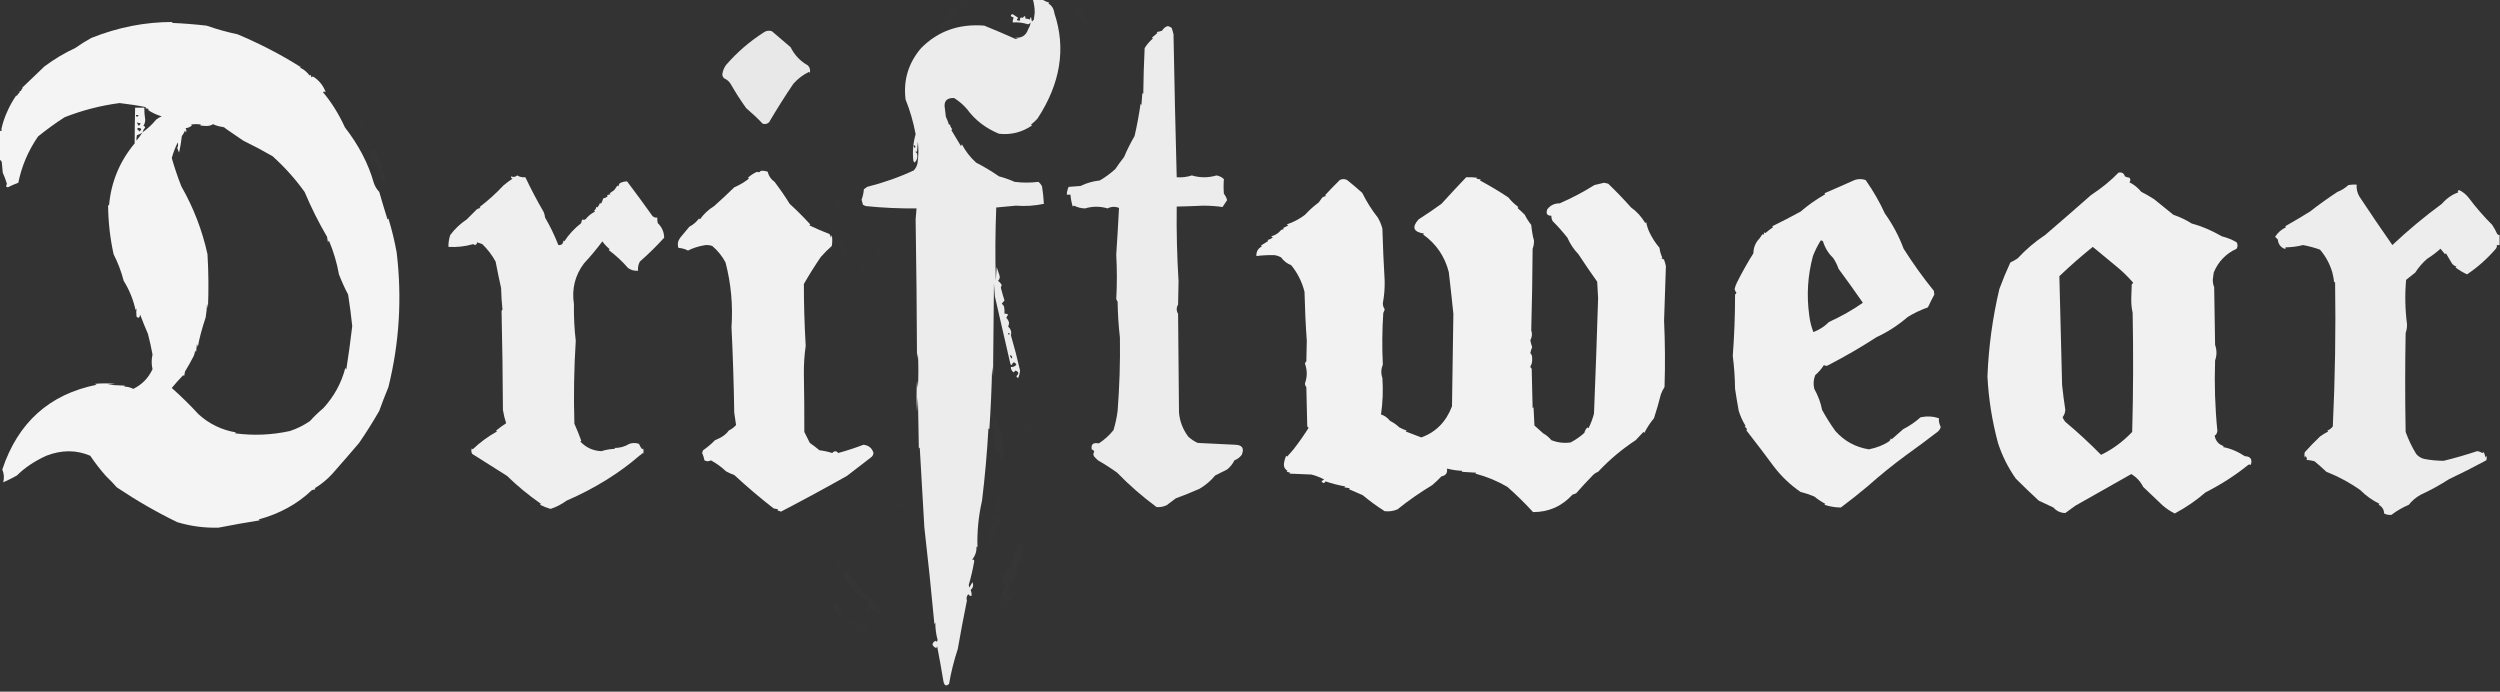 <?xml version="1.0" encoding="UTF-8"?>
<!DOCTYPE svg PUBLIC "-//W3C//DTD SVG 1.1//EN" "http://www.w3.org/Graphics/SVG/1.1/DTD/svg11.dtd">
<svg xmlns="http://www.w3.org/2000/svg" version="1.1" width="2729px" height="755px" style="shape-rendering:geometricPrecision; text-rendering:geometricPrecision; image-rendering:optimizeQuality; fill-rule:evenodd; clip-rule:evenodd" xmlns:xlink="http://www.w3.org/1999/xlink">
<rect width="100%" height="100%" fill="#333333" stroke="none"/>
<g><path style="opacity:0.903" fill="#fefffe" d="M 1127.5,-0.5 C 1130.83,-0.5 1134.17,-0.5 1137.5,-0.5C 1139.96,0.891 1142.63,2.058 1145.5,3C 1145.17,3.333 1144.83,3.667 1144.5,4C 1148.1,5.918 1150.27,9.418 1151,14.5C 1163.82,52.782 1157.65,91.115 1132.5,129.5C 1130.32,131.85 1127.98,134.017 1125.5,136C 1125.83,136.333 1126.17,136.667 1126.5,137C 1115.58,144.449 1103.58,147.449 1090.5,146C 1075.92,139.988 1064.26,130.988 1055.5,119C 1051.45,114.281 1046.78,110.281 1041.5,107C 1033.16,106.678 1029.83,110.678 1031.5,119C 1031.83,121.833 1032.17,124.667 1032.5,127.5C 1033.92,130.411 1035.08,133.411 1036,136.5C 1036.33,136.167 1036.67,135.833 1037,135.5C 1037.16,137.676 1038,139.509 1039.5,141C 1039.17,141.333 1038.83,141.667 1038.5,142C 1041.91,147.871 1045.41,153.704 1049,159.5C 1049.33,158.833 1049.67,158.167 1050,157.5C 1053.96,165.068 1059.12,171.735 1065.5,177.5C 1074.16,181.944 1082.5,186.944 1090.5,192.5C 1096.33,194.032 1102,196.032 1107.5,198.5C 1116.37,199.613 1125.04,199.613 1133.5,198.5C 1135.21,199.878 1136.55,201.545 1137.5,203.5C 1138.5,209.799 1139.16,216.132 1139.5,222.5C 1129.35,224.648 1119.19,225.315 1109,224.5C 1101.83,225.209 1094.66,225.875 1087.5,226.5C 1086.45,253.157 1086.28,279.824 1087,306.5C 1087.33,301.5 1087.67,296.5 1088,291.5C 1089,294.5 1090,297.5 1091,300.5C 1091.76,302.809 1091.26,304.809 1089.5,306.5C 1091.1,307.791 1092.43,309.291 1093.5,311C 1093.17,312 1092.83,313 1092.5,314C 1093.69,318.714 1095.02,323.381 1096.5,328C 1095.49,329.168 1094.49,330.335 1093.5,331.5C 1094.52,332.354 1095.36,333.354 1096,334.5C 1096.5,337.146 1096.66,339.813 1096.5,342.5C 1097.98,342.238 1099.31,342.571 1100.5,343.5C 1099.62,344.548 1098.95,345.715 1098.5,347C 1100.05,348.473 1101.05,350.306 1101.5,352.5C 1101.38,353.894 1101.05,355.228 1100.5,356.5C 1103.45,359.165 1104.45,362.332 1103.5,366C 1107.22,378.647 1110.55,391.48 1113.5,404.5C 1113.25,407.349 1112.59,410.016 1111.5,412.5C 1110.41,412.38 1109.75,411.713 1109.5,410.5C 1112.51,407.865 1112.17,405.865 1108.5,404.5C 1107.83,405.167 1107.17,405.833 1106.5,406.5C 1104.42,405.012 1103.42,403.012 1103.5,400.5C 1106.06,400.868 1108.06,400.034 1109.5,398C 1107.44,394.628 1105.77,394.795 1104.5,398.5C 1103.91,398.291 1103.41,397.957 1103,397.5C 1097.41,372.874 1091.74,348.207 1086,323.5C 1085.67,318.833 1085.33,314.167 1085,309.5C 1084.67,343.167 1084.33,376.833 1084,410.5C 1083.67,407.167 1083.33,403.833 1083,400.5C 1082.5,423.747 1081.5,446.414 1080,468.5C 1079.67,468.167 1079.33,467.833 1079,467.5C 1077.5,494.013 1075.17,520.347 1072,546.5C 1068.14,563.25 1066.47,580.25 1067,597.5C 1066.67,597.167 1066.33,596.833 1066,596.5C 1066.19,601.774 1064.69,606.441 1061.5,610.5C 1061.85,611.696 1062.35,611.696 1063,610.5C 1063.17,611.167 1063.33,611.833 1063.5,612.5C 1061.98,621.321 1059.98,629.987 1057.5,638.5C 1057.67,639.5 1057.83,640.5 1058,641.5C 1059.07,639.453 1060.24,637.453 1061.5,635.5C 1062.93,638.84 1062.27,641.673 1059.5,644C 1060.42,646.041 1060.76,648.208 1060.5,650.5C 1058.88,650.64 1057.71,649.973 1057,648.5C 1055.16,650.743 1054.66,653.076 1055.5,655.5C 1051.92,673.14 1048.59,690.807 1045.5,708.5C 1041.39,720.944 1038.22,733.611 1036,746.5C 1033.1,749.267 1031.1,748.6 1030,744.5C 1027.82,731.442 1025.48,718.442 1023,705.5C 1022.67,706.167 1022.33,706.833 1022,707.5C 1017.02,704.998 1016.68,702.331 1021,699.5C 1022.34,700.902 1023.18,700.569 1023.5,698.5C 1021.8,692.381 1020.96,686.048 1021,679.5C 1020.67,680.167 1020.33,680.833 1020,681.5C 1016.72,646.01 1013.05,610.676 1009,575.5C 1007.27,546.382 1005.61,517.382 1004,488.5C 1003.67,488.833 1003.33,489.167 1003,489.5C 1002.67,470.833 1002.33,452.167 1002,433.5C 1001.67,438.833 1001.33,444.167 1001,449.5C 1000.33,438.167 1000.33,426.833 1001,415.5C 1001.33,418.167 1001.67,420.833 1002,423.5C 1002.67,410.833 1002.67,398.167 1002,385.5C 1001.67,387.5 1001.33,389.5 1001,391.5C 1000.81,340.825 1000.31,290.158 999.5,239.5C 999.835,235.493 1000.17,231.493 1000.5,227.5C 982.098,227.688 963.765,226.855 945.5,225C 944.234,224.691 943.067,224.191 942,223.5C 941.578,221.645 941.078,219.811 940.5,218C 941.887,214.292 942.721,210.459 943,206.5C 944.255,205.789 945.421,204.956 946.5,204C 964.701,199.39 981.701,193.39 997.5,186C 999.487,183.86 1000.82,181.36 1001.5,178.5C 1002.66,170.521 1002.83,162.521 1002,154.5C 1001.67,158.167 1001.33,161.833 1001,165.5C 998.967,164.984 998.967,165.65 1001,167.5C 1001.98,171.306 1001.14,174.639 998.5,177.5C 997.808,176.975 997.308,176.308 997,175.5C 995.942,165.643 996.775,155.976 999.5,146.5C 997.104,133.558 993.437,120.891 988.5,108.5C 985.962,87.361 991.629,68.694 1005.5,52.5C 1023.93,33.901 1046.93,25.734 1074.5,28C 1086.57,32.923 1097.9,37.757 1108.5,42.5C 1109.5,42.333 1110.5,42.167 1111.5,42C 1110.17,41.667 1108.83,41.333 1107.5,41C 1115.09,42.033 1120.09,38.866 1122.5,31.5C 1123.91,29.356 1124.74,27.023 1125,24.5C 1124.33,25.578 1123.33,26.245 1122,26.5C 1116.66,24.762 1111.16,24.096 1105.5,24.5C 1105.36,22.738 1105.69,21.071 1106.5,19.5C 1106.04,18.703 1105.38,18.369 1104.5,18.5C 1102.86,16.876 1103.2,15.876 1105.5,15.5C 1107.5,16.833 1109.5,18.167 1111.5,19.5C 1109.08,21.714 1109.74,22.714 1113.5,22.5C 1113.11,19.477 1114.11,18.477 1116.5,19.5C 1118.37,16.771 1119.37,17.104 1119.5,20.5C 1121.14,20.287 1122.64,20.62 1124,21.5C 1124.25,20.376 1124.75,19.376 1125.5,18.5C 1125.67,20.117 1126,21.784 1126.5,23.5C 1127.17,22.833 1127.83,22.167 1128.5,21.5C 1128.83,19 1129.17,16.5 1129.5,14C 1129.52,8.972 1128.85,4.138 1127.5,-0.5 Z M 997.5,158.5 C 999.465,158.948 999.798,159.948 998.5,161.5C 997.614,160.675 997.281,159.675 997.5,158.5 Z M 1100.5,363.5 C 1102.34,363.639 1102.67,364.306 1101.5,365.5C 1100.7,365.043 1100.37,364.376 1100.5,363.5 Z M 1102.5,387.5 C 1104.73,388.322 1105.39,389.655 1104.5,391.5C 1103.29,390.423 1102.63,389.09 1102.5,387.5 Z"/></g>
<g><path style="opacity:0.004" fill="#fefffe" d="M 1160.5,-0.5 C 1161.17,-0.5 1161.83,-0.5 1162.5,-0.5C 1161.83,3.5 1161.17,3.5 1160.5,-0.5 Z"/></g>
<g><path style="opacity:0.004" fill="#fefffe" d="M 1164.5,1.5 C 1166.34,1.639 1166.67,2.306 1165.5,3.5C 1164.7,3.043 1164.37,2.376 1164.5,1.5 Z"/></g>
<g><path style="opacity:0.004" fill="#fefffe" d="M 1170.5,3.5 C 1168.66,3.361 1168.33,2.694 1169.5,1.5C 1170.3,1.957 1170.63,2.624 1170.5,3.5 Z"/></g>
<g><path style="opacity:0.004" fill="#fefffe" d="M 1045.5,7.5 C 1046.56,2.14 1049.56,0.807 1054.5,3.5C 1054.8,5.604 1054.47,7.604 1053.5,9.5C 1052.38,7.711 1051.04,7.378 1049.5,8.5C 1051.4,9.935 1051.73,11.602 1050.5,13.5C 1049.27,10.988 1047.61,8.987 1045.5,7.5 Z"/></g>
<g><path style="opacity:0.007" fill="#fefffe" d="M 1170.5,3.5 C 1171.68,3.281 1172.68,3.614 1173.5,4.5C 1180.04,11.224 1185.38,18.89 1189.5,27.5C 1188.5,28.5 1187.5,29.5 1186.5,30.5C 1185.68,28.892 1185.01,27.225 1184.5,25.5C 1183.68,24.614 1182.68,24.281 1181.5,24.5C 1180.93,19.261 1178.27,16.594 1173.5,16.5C 1173.5,14.5 1173.5,12.5 1173.5,10.5C 1171.34,9.999 1169.68,8.999 1168.5,7.5C 1169.98,7.762 1171.31,7.429 1172.5,6.5C 1171.39,5.735 1170.72,4.735 1170.5,3.5 Z"/></g>
<g><path style="opacity:0.004" fill="#fefffe" d="M 1168.5,7.5 C 1166.66,7.361 1166.33,6.694 1167.5,5.5C 1168.3,5.957 1168.63,6.624 1168.5,7.5 Z"/></g>
<g><path style="opacity:0.006" fill="#fefffe" d="M 1045.5,7.5 C 1045.38,9.483 1046.05,11.15 1047.5,12.5C 1045.95,13.439 1044.61,14.606 1043.5,16C 1044.02,16.95 1044.69,17.784 1045.5,18.5C 1042.27,19.769 1039.94,21.935 1038.5,25C 1034.68,26.32 1032.01,28.82 1030.5,32.5C 1026.74,32.714 1026.08,31.714 1028.5,29.5C 1027,28.159 1026.33,26.492 1026.5,24.5C 1027.5,24.5 1028.5,24.5 1029.5,24.5C 1029.34,23.127 1029.51,21.793 1030,20.5C 1033.01,17.823 1035.68,14.823 1038,11.5C 1039.94,9.045 1042.44,7.712 1045.5,7.5 Z"/></g>
<g><path style="opacity:0.004" fill="#fefffe" d="M 1113.5,13.5 C 1115.34,13.639 1115.67,14.306 1114.5,15.5C 1113.7,15.043 1113.37,14.376 1113.5,13.5 Z"/></g>
<g><path style="opacity:0.004" fill="#fefffe" d="M 1101.5,18.5 C 1099.9,19.09 1098.57,20.09 1097.5,21.5C 1096.59,19.234 1097.43,17.568 1100,16.5C 1101.03,16.836 1101.53,17.503 1101.5,18.5 Z"/></g>
<g><path style="opacity:0.005" fill="#fefffe" d="M 1101.5,18.5 C 1102.5,18.5 1103.5,18.5 1104.5,18.5C 1104.24,20.937 1103.58,23.271 1102.5,25.5C 1101.31,26.429 1099.98,26.762 1098.5,26.5C 1099.22,23.677 1100.22,21.01 1101.5,18.5 Z"/></g>
<g><path style="opacity:0.942" fill="#fefffe" d="M 325.5,71.5 C 326.263,72.268 327.263,72.768 328.5,73C 328.167,73.333 327.833,73.667 327.5,74C 331.299,75.428 334.799,78.262 338,82.5C 338.333,82.167 338.667,81.833 339,81.5C 339.333,82.5 339.667,83.5 340,84.5C 340.718,83.549 341.551,83.383 342.5,84C 348.637,88.121 352.97,93.621 355.5,100.5C 354.233,99.913 353.233,99.913 352.5,100.5C 361.963,111.82 369.963,124.653 376.5,139C 391.589,158.46 402.089,178.627 408,199.5C 409.265,203.321 411.265,206.655 414,209.5C 416.859,219.525 419.859,229.525 423,239.5C 423.333,239.167 423.667,238.833 424,238.5C 427.762,250.806 430.762,263.139 433,275.5C 438.952,325.32 435.952,374.32 424,422.5C 420.485,431.037 417.152,439.704 414,448.5C 407.168,460.417 399.835,472.084 392,483.5C 382.266,494.943 372.433,506.276 362.5,517.5C 356.92,523.579 350.587,528.745 343.5,533C 343.833,533.333 344.167,533.667 344.5,534C 343.167,534.333 341.833,534.667 340.5,535C 324.898,549.98 305.564,560.646 282.5,567C 282.833,567.333 283.167,567.667 283.5,568C 268.429,570.39 253.429,573.057 238.5,576C 223.107,576.402 208.107,574.402 193.5,570C 171.275,559.243 149.275,546.577 127.5,532C 124.03,528.015 120.03,523.848 115.5,519.5C 109.351,512.533 103.684,505.2 98.5,497.5C 83.314,490.985 67.314,490.985 50.5,497.5C 37.589,503.42 26.922,510.587 18.5,519C 13.576,521.783 8.576,524.283 3.5,526.5C 4.758,521.763 4.425,517.097 2.5,512.5C 19.573,461.204 53.907,430.37 105.5,420C 104.833,419.667 104.167,419.333 103.5,419C 110.833,418.333 118.167,418.333 125.5,419C 122.833,419.333 120.167,419.667 117.5,420C 123.833,420.333 130.167,420.667 136.5,421C 136.167,421.333 135.833,421.667 135.5,422C 139.089,422.037 142.422,422.87 145.5,424.5C 155.034,419.8 162.034,412.633 166.5,403C 165.261,397.722 165.261,392.388 166.5,387C 165.126,379.5 163.459,372 161.5,364.5C 158.481,357.527 155.647,350.527 153,343.5C 152.365,347.102 151.032,347.768 149,345.5C 148.68,342.46 148.68,339.46 149,336.5C 148.667,337.167 148.333,337.833 148,338.5C 145.48,327.074 141.147,316.408 135,306.5C 132.408,296.497 128.741,286.83 124,277.5C 120.113,259.799 118.113,241.799 118,223.5C 118.333,223.833 118.667,224.167 119,224.5C 121.187,198.947 130.52,176.28 147,156.5C 147.01,143.345 147.177,130.345 147.5,117.5C 150.833,117.5 154.167,117.5 157.5,117.5C 157.466,121.859 157.799,126.192 158.5,130.5C 158.558,133.047 157.891,135.38 156.5,137.5C 157.441,137.489 158.108,137.989 158.5,139C 157.152,140.683 156.152,142.517 155.5,144.5C 161.088,140.583 166.088,135.916 170.5,130.5C 172.368,129.087 174.368,127.92 176.5,127C 171.046,125.437 166.046,123.104 161.5,120C 161.833,119.667 162.167,119.333 162.5,119C 161.167,118.667 159.833,118.333 158.5,118C 158.833,117.667 159.167,117.333 159.5,117C 150.544,115.171 140.878,113.671 130.5,112.5C 109.717,115.245 89.717,120.412 70.5,128C 60.895,134.149 51.228,141.149 41.5,149C 30.752,164.658 23.585,181.491 20,199.5C 16.055,200.942 12.221,202.609 8.5,204.5C 7.833,204.167 7.167,203.833 6.5,203.5C 6.987,202.554 7.32,201.554 7.5,200.5C 6.281,196.395 4.781,192.395 3,188.5C 2.667,184.833 2.333,181.167 2,177.5C 1.764,175.881 0.931,174.881 -0.5,174.5C -0.5,163.833 -0.5,153.167 -0.5,142.5C 1.567,143.593 2.234,143.093 1.5,141C 3.018,133.948 5.351,127.115 8.5,120.5C 10.7,115.504 13.7,110.171 17.5,104.5C 18.833,104.5 19.5,103.833 19.5,102.5C 20.906,102.027 21.573,101.027 21.5,99.5C 22.833,99.5 23.5,98.833 23.5,97.5C 24.338,97.158 24.672,96.492 24.5,95.5C 32.449,87.887 40.449,80.22 48.5,72.5C 59.489,64.359 70.656,57.693 82,52.5C 87.609,48.539 93.443,44.873 99.5,41.5C 128.657,29.796 158.324,23.963 188.5,24C 188.167,24.333 187.833,24.667 187.5,25C 200.204,25.54 212.871,26.54 225.5,28C 236.466,31.851 247.799,35.017 259.5,37.5C 283.525,47.686 305.525,59.019 325.5,71.5 Z M 148.5,125.5 C 151.797,125.329 152.131,125.995 149.5,127.5C 148.702,127.043 148.369,126.376 148.5,125.5 Z M 149.5,133.5 C 150.708,134.234 152.041,134.567 153.5,134.5C 152.105,138.195 150.772,137.861 149.5,133.5 Z M 242.5,138.5 C 244.153,138.66 245.486,139.326 246.5,140.5C 252.784,144.763 259.117,149.097 265.5,153.5C 276.383,158.792 287.049,164.458 297.5,170.5C 310.656,182.314 322.323,195.314 332.5,209.5C 339.63,226.426 347.796,242.76 357,258.5C 357.333,260.5 357.667,262.5 358,264.5C 358.333,263.833 358.667,263.167 359,262.5C 364.035,274.344 367.702,286.678 370,299.5C 373.171,307.664 376.505,314.998 380,321.5C 381.804,332.931 383.304,344.431 384.5,356C 382.548,372.634 380.381,388.467 378,403.5C 377.667,402.833 377.333,402.167 377,401.5C 372.743,418.001 364.743,432.668 353,445.5C 347.497,450.172 342.664,454.839 338.5,459.5C 331.719,464.224 324.385,467.891 316.5,470.5C 296.584,474.862 276.584,475.695 256.5,473C 256.833,472.667 257.167,472.333 257.5,472C 241.81,469.334 228.143,462.667 216.5,452C 207.709,442.382 198.043,432.882 187.5,423.5C 191.481,418.684 195.648,414.018 200,409.5C 200.333,409.833 200.667,410.167 201,410.5C 201.333,408.833 201.667,407.167 202,405.5C 205.367,399.961 208.534,394.294 211.5,388.5C 212.308,386.577 212.808,384.577 213,382.5C 213.333,383.167 213.667,383.833 214,384.5C 214.333,381.5 214.667,378.5 215,375.5C 215.333,376.5 215.667,377.5 216,378.5C 217.548,369.508 220.382,358.842 224.5,346.5C 225.329,341.533 225.829,336.533 226,331.5C 226.333,333.167 226.667,334.833 227,336.5C 227.833,316.825 227.666,297.158 226.5,277.5C 220.769,251.421 211.269,226.754 198,203.5C 194.001,193.335 190.501,183.002 187.5,172.5C 189.117,166.603 191.284,160.936 194,155.5C 194.687,157.568 194.52,159.568 193.5,161.5C 194.015,163.225 194.682,164.892 195.5,166.5C 196.829,160.568 197.829,154.568 198.5,148.5C 199.919,146.664 201.086,144.664 202,142.5C 202.333,143.167 202.667,143.833 203,144.5C 203.72,142.888 203.554,141.388 202.5,140C 205.141,139.677 207.475,138.677 209.5,137C 209.167,136.667 208.833,136.333 208.5,136C 212.167,135.333 215.833,135.333 219.5,136C 219.167,136.333 218.833,136.667 218.5,137C 220.333,137.167 222.167,137.333 224,137.5C 227.784,137.676 230.617,137.01 232.5,135.5C 235.117,136.869 238.45,137.869 242.5,138.5 Z M 150.5,139.5 C 154.777,139.9 155.277,141.233 152,143.5C 151.5,142.333 150.667,141.5 149.5,141C 150.056,140.617 150.389,140.117 150.5,139.5 Z M 155.5,144.5 C 153.577,147.603 151.41,150.603 149,153.5C 148.82,151.512 148.986,149.512 149.5,147.5C 151.716,146.956 153.716,145.956 155.5,144.5 Z"/></g>
<g><path style="opacity:0.004" fill="#fefffe" d="M 1092.5,28.5 C 1092.52,23.498 1093.86,23.165 1096.5,27.5C 1095.31,28.429 1093.98,28.762 1092.5,28.5 Z"/></g>
<g><path style="opacity:0.004" fill="#fefffe" d="M 1092.5,28.5 C 1091.82,30.177 1090.48,30.843 1088.5,30.5C 1089.18,28.823 1090.52,28.157 1092.5,28.5 Z"/></g>
<g><path style="opacity:0.903" fill="#fefffe" d="M 1274.5,28.5 C 1276.17,28.751 1277.67,29.418 1279,30.5C 1279.82,32.788 1280.49,35.122 1281,37.5C 1281.94,89.513 1283.11,141.513 1284.5,193.5C 1290.22,193.902 1295.72,193.235 1301,191.5C 1310,194.167 1319,194.167 1328,191.5C 1331.12,192.058 1333.78,193.391 1336,195.5C 1335.56,200.797 1335.56,206.13 1336,211.5C 1337.71,213.589 1338.87,215.922 1339.5,218.5C 1337.92,220.989 1336.25,223.489 1334.5,226C 1328.34,225.043 1321.34,224.543 1313.5,224.5C 1303.84,224.958 1294.17,225.292 1284.5,225.5C 1284.17,252.759 1284.84,279.926 1286.5,307C 1286.33,315.5 1286.17,324 1286,332.5C 1284,335.833 1284,339.167 1286,342.5C 1286.33,378.5 1286.67,414.5 1287,450.5C 1287.89,460.053 1291.22,468.72 1297,476.5C 1300.1,479.43 1303.6,481.764 1307.5,483.5C 1321.17,484.167 1334.83,484.833 1348.5,485.5C 1356.1,485.769 1358.43,489.436 1355.5,496.5C 1353.4,499.27 1350.73,501.27 1347.5,502.5C 1345.6,506.404 1342.93,509.737 1339.5,512.5C 1335.15,514.606 1330.81,516.773 1326.5,519C 1321.82,524.721 1316.15,529.554 1309.5,533.5C 1300.87,537.316 1292.2,540.816 1283.5,544C 1280.22,546.577 1276.88,549.077 1273.5,551.5C 1269.86,553.198 1266.2,553.864 1262.5,553.5C 1246.71,541.823 1232.38,529.323 1219.5,516C 1212.75,511.111 1205.75,506.611 1198.5,502.5C 1197.17,501.167 1195.83,499.833 1194.5,498.5C 1193.24,496.647 1193.24,494.814 1194.5,493C 1193.87,492.25 1193.37,491.416 1193,490.5C 1192.67,490.833 1192.33,491.167 1192,491.5C 1190.42,485.236 1192.92,482.736 1199.5,484C 1205.68,479.976 1211.02,475.143 1215.5,469.5C 1217.6,462.563 1219.1,455.563 1220,448.5C 1222.06,421.81 1222.89,395.143 1222.5,368.5C 1221,355.552 1220.17,342.552 1220,329.5C 1219.5,328.5 1219,327.5 1218.5,326.5C 1219.38,310.448 1219.38,294.282 1218.5,278C 1219.64,260.952 1220.64,243.952 1221.5,227C 1217.31,225.246 1213.14,225.413 1209,227.5C 1200.86,225.062 1192.69,225.062 1184.5,227.5C 1180.26,227.439 1176.26,226.439 1172.5,224.5C 1171.91,224.709 1171.41,225.043 1171,225.5C 1169.74,221.5 1168.91,217.167 1168.5,212.5C 1167.17,212.5 1165.83,212.5 1164.5,212.5C 1164.62,209.52 1165.29,206.687 1166.5,204C 1170.83,203.667 1175.17,203.333 1179.5,203C 1186.11,199.798 1193.11,197.798 1200.5,197C 1206.13,193.825 1211.8,189.658 1217.5,184.5C 1220.47,180.026 1223.64,175.693 1227,171.5C 1230.27,163.618 1234.11,155.952 1238.5,148.5C 1241.22,136.698 1243.38,125.032 1245,113.5C 1245.33,113.833 1245.67,114.167 1246,114.5C 1246.33,110.167 1246.67,105.833 1247,101.5C 1247.33,101.833 1247.67,102.167 1248,102.5C 1248.17,85.823 1248.67,69.157 1249.5,52.5C 1251.96,48.54 1254.96,45.04 1258.5,42C 1258.17,41.667 1257.83,41.333 1257.5,41C 1259.5,39.333 1261.5,37.667 1263.5,36C 1263.17,35.667 1262.83,35.333 1262.5,35C 1264.56,34.689 1266.56,34.189 1268.5,33.5C 1269.96,31.027 1271.96,29.361 1274.5,28.5 Z"/></g>
<g><path style="opacity:0.004" fill="#fefffe" d="M 1088.5,30.5 C 1087.83,31.167 1087.83,31.167 1088.5,30.5 Z"/></g>
<g><path style="opacity:0.004" fill="#fefffe" d="M 1122.5,31.5 C 1121.83,30.167 1121.83,30.167 1122.5,31.5 Z"/></g>
<g><path style="opacity:0.004" fill="#fefffe" d="M 1030.5,32.5 C 1031.83,33.167 1031.83,33.167 1030.5,32.5 Z"/></g>
<g><path style="opacity:0.004" fill="#fefffe" d="M 1183.5,32.5 C 1185.34,32.639 1185.67,33.306 1184.5,34.5C 1183.7,34.043 1183.37,33.376 1183.5,32.5 Z"/></g>
<g><path style="opacity:0.005" fill="#fefffe" d="M 833.5,35.5 C 831.972,35.483 831.472,34.816 832,33.5C 832.717,34.044 833.217,34.711 833.5,35.5 Z"/></g>
<g><path style="opacity:0.883" fill="#fefffe" d="M 833.5,35.5 C 836.177,33.568 839.177,33.068 842.5,34C 848.961,39.398 855.794,45.231 863,51.5C 867.288,60.121 873.621,66.788 882,71.5C 884.106,73.815 884.772,76.482 884,79.5C 883.667,79.167 883.333,78.833 883,78.5C 876.486,81.675 870.819,86.008 866,91.5C 856.945,104.855 848.112,118.855 839.5,133.5C 837.464,135.345 835.13,135.845 832.5,135C 827.16,129.346 821.16,123.679 814.5,118C 808.614,109.834 802.947,101.001 797.5,91.5C 795.774,88.773 793.441,86.773 790.5,85.5C 789.16,84.312 788.493,82.812 788.5,81C 789.011,77.315 790.344,73.982 792.5,71C 804.468,57.198 818.135,45.364 833.5,35.5 Z"/></g>
<g><path style="opacity:0.004" fill="#fefffe" d="M 1160.5,43.5 C 1162.34,43.639 1162.67,44.306 1161.5,45.5C 1160.7,45.043 1160.37,44.376 1160.5,43.5 Z"/></g>
<g><path style="opacity:0.004" fill="#fefffe" d="M 1157.5,45.5 C 1158.53,45.897 1158.69,46.563 1158,47.5C 1157.54,46.906 1157.37,46.239 1157.5,45.5 Z"/></g>
<g><path style="opacity:0.004" fill="#fefffe" d="M 1159.5,52.5 C 1161.61,52.679 1163.27,53.679 1164.5,55.5C 1161.17,57.252 1159.5,56.252 1159.5,52.5 Z"/></g>
<g><path style="opacity:0.004" fill="#fefffe" d="M 1157.5,62.5 C 1158.53,62.897 1158.69,63.563 1158,64.5C 1157.54,63.906 1157.37,63.239 1157.5,62.5 Z"/></g>
<g><path style="opacity:0.004" fill="#fefffe" d="M 325.5,70.5 C 326.833,71.167 326.833,71.167 325.5,70.5 Z"/></g>
<g><path style="opacity:0.004" fill="#fefffe" d="M 1246.5,83.5 C 1247.64,86.303 1247.8,89.303 1247,92.5C 1246.5,89.518 1246.34,86.518 1246.5,83.5 Z"/></g>
<g><path style="opacity:0.01" fill="#fefffe" d="M 24.5,95.5 C 23.662,95.842 23.328,96.508 23.5,97.5C 22.167,97.5 21.5,98.167 21.5,99.5C 19.952,99.821 19.285,100.821 19.5,102.5C 18.167,102.5 17.5,103.167 17.5,104.5C 14.753,105.806 13.087,104.806 12.5,101.5C 13,100.5 13.5,99.5 14,98.5C 17.575,95.959 21.075,93.292 24.5,90.5C 25.666,92.167 25.666,93.834 24.5,95.5 Z"/></g>
<g><path style="opacity:0.004" fill="#fefffe" d="M 1246.5,96.5 C 1247.53,96.897 1247.69,97.563 1247,98.5C 1246.54,97.906 1246.37,97.239 1246.5,96.5 Z"/></g>
<g><path style="opacity:0.004" fill="#fefffe" d="M 355.5,100.5 C 356.833,101.167 356.833,101.167 355.5,100.5 Z"/></g>
<g><path style="opacity:0.004" fill="#fefffe" d="M 359.5,104.5 C 360.573,105.251 360.74,106.251 360,107.5C 359.517,106.552 359.351,105.552 359.5,104.5 Z"/></g>
<g><path style="opacity:0.004" fill="#fefffe" d="M 362.5,107.5 C 364.344,108.204 364.844,109.537 364,111.5C 363.209,110.255 362.709,108.922 362.5,107.5 Z"/></g>
<g><path style="opacity:0.004" fill="#fefffe" d="M 8.5,120.5 C 7.833,119.167 7.833,119.167 8.5,120.5 Z"/></g>
<g><path style="opacity:0.004" fill="#fefffe" d="M 371.5,119.5 C 372.675,119.281 373.675,119.614 374.5,120.5C 372.948,121.798 371.948,121.465 371.5,119.5 Z"/></g>
<g><path style="opacity:0.004" fill="#fefffe" d="M 389.5,130.5 C 387.663,130.361 387.33,129.694 388.5,128.5C 389.298,128.957 389.631,129.624 389.5,130.5 Z"/></g>
<g><path style="opacity:0.005" fill="#fefffe" d="M 389.5,130.5 C 393.965,131.734 396.299,134.734 396.5,139.5C 395.167,139.5 393.833,139.5 392.5,139.5C 391.787,136.406 390.787,133.406 389.5,130.5 Z"/></g>
<g><path style="opacity:0.004" fill="#fefffe" d="M 231.5,137.5 C 235.099,138.344 238.766,138.677 242.5,138.5C 241.047,139.825 241.381,140.658 243.5,141C 239.779,141.207 236.112,140.707 232.5,139.5C 232.137,138.817 231.804,138.15 231.5,137.5 Z"/></g>
<g><path style="opacity:0.004" fill="#fefffe" d="M 396.5,139.5 C 397.586,139.62 398.253,140.287 398.5,141.5C 398.167,142.167 397.833,142.833 397.5,143.5C 396.571,142.311 396.238,140.978 396.5,139.5 Z"/></g>
<g><path style="opacity:0.004" fill="#fefffe" d="M 400.5,149.5 C 402.337,149.639 402.67,150.306 401.5,151.5C 400.702,151.043 400.369,150.376 400.5,149.5 Z"/></g>
<g><path style="opacity:0.004" fill="#fefffe" d="M 404.5,156.5 C 405.586,156.62 406.253,157.287 406.5,158.5C 406.167,159.167 405.833,159.833 405.5,160.5C 404.571,159.311 404.238,157.978 404.5,156.5 Z"/></g>
<g><path style="opacity:0.011" fill="#fefffe" d="M 404.5,168.5 C 404.498,166.169 405.331,164.169 407,162.5C 408,163.167 409,163.833 410,164.5C 414.74,175.427 418.573,186.76 421.5,198.5C 421.167,199.167 420.833,199.833 420.5,200.5C 419.472,198.639 417.972,197.305 416,196.5C 416.42,193.894 416.086,191.228 415,188.5C 413.795,187.929 412.628,187.262 411.5,186.5C 412.167,185.833 412.833,185.167 413.5,184.5C 411.89,182.403 410.723,180.07 410,177.5C 408.043,176.111 406.21,174.611 404.5,173C 405.167,172 405.833,171 406.5,170C 406.164,168.97 405.497,168.47 404.5,168.5 Z"/></g>
<g><path style="opacity:0.004" fill="#fefffe" d="M 404.5,168.5 C 404.361,170.337 403.694,170.67 402.5,169.5C 402.957,168.702 403.624,168.369 404.5,168.5 Z"/></g>
<g><path style="opacity:0.931" fill="#fefffe" d="M 830.5,186.5 C 833.119,186.232 835.619,186.565 838,187.5C 839.061,192.075 841.561,195.742 845.5,198.5C 851.738,206.745 857.238,214.745 862,222.5C 869.922,229.755 877.422,237.255 884.5,245C 884.167,245.333 883.833,245.667 883.5,246C 890.679,249.473 898.012,252.64 905.5,255.5C 906.281,256.729 906.781,258.062 907,259.5C 907.333,258.5 907.667,257.5 908,256.5C 908.667,260.5 908.667,264.5 908,268.5C 903.714,272.241 899.714,276.241 896,280.5C 889.456,290.055 883.289,299.889 877.5,310C 877.502,332.284 878.168,354.784 879.5,377.5C 878.09,387.431 877.423,397.431 877.5,407.5C 877.887,428.82 878.053,450.153 878,471.5C 880,475.506 882,479.506 884,483.5C 887.633,485.963 891.133,488.629 894.5,491.5C 899.281,492.074 903.948,493.074 908.5,494.5C 910.759,491.957 912.926,491.957 915,494.5C 924.908,491.761 934.074,488.761 942.5,485.5C 948.25,486.102 951.917,489.102 953.5,494.5C 953.27,496.626 952.27,498.293 950.5,499.5C 941.873,506.116 933.206,512.782 924.5,519.5C 900.754,532.869 876.754,545.869 852.5,558.5C 851.205,557.902 849.872,557.402 848.5,557C 848.833,556.667 849.167,556.333 849.5,556C 847.833,555.667 846.167,555.333 844.5,555C 830.072,543.803 815.738,531.636 801.5,518.5C 798.387,517.444 795.387,516.111 792.5,514.5C 787.505,509.728 782.005,505.728 776,502.5C 773.667,503.833 771.333,503.833 769,502.5C 768.45,499.737 767.617,497.07 766.5,494.5C 766.68,493.446 767.013,492.446 767.5,491.5C 772.19,488.262 776.523,484.595 780.5,480.5C 787.494,477.83 792.494,474.33 795.5,470C 798.553,468.478 801.22,466.478 803.5,464C 802.859,459.548 802.192,455.048 801.5,450.5C 801.024,419.188 800.024,388.021 798.5,357C 800.182,333.096 798.015,309.596 792,286.5C 788.377,279.622 783.543,273.622 777.5,268.5C 774.216,267.343 770.882,267.176 767.5,268C 761.779,269.035 756.279,270.868 751,273.5C 748.371,272 744.871,271 740.5,270.5C 739.33,266.571 739.997,262.905 742.5,259.5C 745.833,255.5 749.167,251.5 752.5,247.5C 756.692,245.319 760.192,242.319 763,238.5C 763.333,238.833 763.667,239.167 764,239.5C 768.192,233.607 773.359,228.773 779.5,225C 786.916,218.407 794.25,211.573 801.5,204.5C 807.35,201.982 812.683,198.816 817.5,195C 817.167,194.667 816.833,194.333 816.5,194C 819.421,191.255 822.754,189.088 826.5,187.5C 828.031,188.421 829.365,188.088 830.5,186.5 Z"/></g>
<g><path style="opacity:0.933" fill="#fefffe" d="M 2312.5,188.5 C 2316.14,187.68 2318.48,189.013 2319.5,192.5C 2321.08,193.298 2322.74,193.798 2324.5,194C 2325.83,195.667 2325.83,197.333 2324.5,199C 2329.52,201.529 2333.86,205.029 2337.5,209.5C 2341.78,211.572 2346.45,214.239 2351.5,217.5C 2358.83,223.554 2365.83,229.221 2372.5,234.5C 2379.58,236.875 2386.25,240.042 2392.5,244C 2402.86,246.7 2413.86,251.367 2425.5,258C 2431.74,259.633 2437.07,261.799 2441.5,264.5C 2442.83,266.833 2442.83,269.167 2441.5,271.5C 2429.75,276.915 2421.42,285.582 2416.5,297.5C 2416.17,300 2415.83,302.5 2415.5,305C 2415.38,308.027 2415.88,310.861 2417,313.5C 2417.33,334.5 2417.67,355.5 2418,376.5C 2420,382.167 2420,387.833 2418,393.5C 2417.11,419.407 2417.95,445.073 2420.5,470.5C 2420.04,473.221 2419.04,474.887 2417.5,475.5C 2418.56,481.392 2421.9,485.225 2427.5,487C 2427.17,487.333 2426.83,487.667 2426.5,488C 2434.57,489.448 2442.57,492.781 2450.5,498C 2456.71,498.171 2458.87,501.338 2457,507.5C 2455.93,506.72 2454.76,506.887 2453.5,508C 2439.72,519.087 2424.39,528.92 2407.5,537.5C 2397.63,546.111 2386.47,553.778 2374,560.5C 2369.1,558.102 2364.6,555.102 2360.5,551.5C 2353.5,544.833 2346.5,538.167 2339.5,531.5C 2336.55,525.552 2332.22,520.885 2326.5,517.5C 2305.6,529.249 2285.26,540.749 2265.5,552C 2261.83,554.667 2258.17,557.333 2254.5,560C 2249.4,559.961 2245.07,557.961 2241.5,554C 2235.55,551.265 2230.22,548.765 2225.5,546.5C 2217.1,538.757 2208.77,530.757 2200.5,522.5C 2192.03,510.515 2185.53,497.515 2181,483.5C 2174.58,459.658 2170.75,435.491 2169.5,411C 2170.74,378.853 2175.07,347.02 2182.5,315.5C 2186.15,305.575 2190.15,295.908 2194.5,286.5C 2197.25,285.268 2199.92,283.768 2202.5,282C 2211.47,272.298 2221.47,263.798 2232.5,256.5C 2249.64,241.811 2266.31,227.311 2282.5,213C 2294.35,205.188 2304.35,197.022 2312.5,188.5 Z M 2284.5,269.5 C 2293.54,277.053 2302.21,284.22 2310.5,291C 2316.55,295.865 2322.55,301.698 2328.5,308.5C 2328.19,309.308 2327.69,309.975 2327,310.5C 2326.83,315.5 2326.67,320.5 2326.5,325.5C 2326.35,331.002 2326.85,336.336 2328,341.5C 2328.83,384.837 2328.67,428.171 2327.5,471.5C 2317.18,482.289 2305.85,490.622 2293.5,496.5C 2281.05,483.819 2268.05,471.819 2254.5,460.5C 2253.25,458.999 2252.25,457.332 2251.5,455.5C 2253.28,453.155 2254.28,450.488 2254.5,447.5C 2253.14,438.523 2251.98,429.523 2251,420.5C 2249.99,376.143 2248.99,336.476 2248,301.5C 2259.79,290.193 2271.96,279.527 2284.5,269.5 Z"/></g>
<g><path style="opacity:0.919" fill="#fefffe" d="M 670.5,207.5 C 671.693,205.7 672.86,204.033 674,202.5C 674.333,202.833 674.667,203.167 675,203.5C 675.309,202.234 675.809,201.067 676.5,200C 679.089,198.686 681.756,198.019 684.5,198C 693.843,210.34 703.01,222.84 712,235.5C 713.444,237.155 715.278,237.822 717.5,237.5C 717.338,239.527 717.505,241.527 718,243.5C 722.56,247.945 724.893,253.278 725,259.5C 716.704,268.628 707.871,277.295 698.5,285.5C 696.816,288.612 696.15,291.946 696.5,295.5C 692.424,295.879 688.757,294.879 685.5,292.5C 679.236,285.239 672.236,278.739 664.5,273C 664.833,272.667 665.167,272.333 665.5,272C 662.49,269.469 659.823,266.636 657.5,263.5C 651.319,271.833 644.653,279.833 637.5,287.5C 627.647,300.593 623.98,315.427 626.5,332C 626.327,346.163 626.994,359.496 628.5,372C 626.588,402.142 626.088,432.309 627,462.5C 629.691,468.57 632.191,474.736 634.5,481C 634.167,481.333 633.833,481.667 633.5,482C 639.699,488.607 647.366,492.107 656.5,492.5C 661.346,490.895 666.346,490.062 671.5,490C 671.167,489.667 670.833,489.333 670.5,489C 676.472,489.084 681.972,487.584 687,484.5C 690.528,483.302 694.028,483.302 697.5,484.5C 698.414,486.664 699.581,488.664 701,490.5C 701.333,490.167 701.667,489.833 702,489.5C 702.667,491.5 702.667,493.5 702,495.5C 701.667,495.167 701.333,494.833 701,494.5C 700.5,495.667 699.667,496.5 698.5,497C 675.851,516.644 649.184,533.144 618.5,546.5C 613.092,550.453 607.259,553.453 601,555.5C 597,554.4 593.167,552.9 589.5,551C 589.833,550.667 590.167,550.333 590.5,550C 576.898,540.5 564.564,530.333 553.5,519.5C 540.782,511.48 528.115,503.48 515.5,495.5C 514.359,493.579 514.192,491.579 515,489.5C 515.333,489.833 515.667,490.167 516,490.5C 523.979,482.857 532.812,476.357 542.5,471C 542.167,470.667 541.833,470.333 541.5,470C 545.2,467.007 548.867,464.34 552.5,462C 550.977,457.298 549.811,452.465 549,447.5C 548.827,411.458 548.327,375.458 547.5,339.5C 547.709,338.914 548.043,338.414 548.5,338C 547.683,330.246 547.183,322.412 547,314.5C 544.872,304.861 542.872,295.194 541,285.5C 537.159,278.481 532.325,272.148 526.5,266.5C 524.535,265.708 522.535,265.041 520.5,264.5C 521.016,265.758 520.35,266.758 518.5,267.5C 517.833,267.167 517.167,266.833 516.5,266.5C 507.78,269.029 498.78,270.029 489.5,269.5C 489.421,265.05 490.088,260.717 491.5,256.5C 496.595,249.734 502.595,244.068 509.5,239.5C 512.707,236.293 516.373,232.627 520.5,228.5C 521.729,227.719 523.062,227.219 524.5,227C 524.167,226.667 523.833,226.333 523.5,226C 532.806,218.936 541.473,211.103 549.5,202.5C 552.683,199.82 556.016,197.32 559.5,195C 558.044,194.577 557.544,193.744 558,192.5C 560.276,193.645 562.443,193.312 564.5,191.5C 567.235,193.125 570.235,193.792 573.5,193.5C 579.608,206.379 586.275,219.046 593.5,231.5C 594.308,233.423 594.808,235.423 595,237.5C 600.373,246.595 605.206,256.595 609.5,267.5C 613.038,267.785 614.871,266.118 615,262.5C 615.333,262.833 615.667,263.167 616,263.5C 620.658,256.202 626.824,249.535 634.5,243.5C 634.533,242.011 635.033,240.678 636,239.5C 637.073,240.28 638.24,240.113 639.5,239C 642.238,235.596 645.571,232.929 649.5,231C 649.167,230.667 648.833,230.333 648.5,230C 649.967,228.902 650.801,227.402 651,225.5C 651.333,225.833 651.667,226.167 652,226.5C 653.316,225.026 654.316,223.359 655,221.5C 655.333,221.833 655.667,222.167 656,222.5C 657.122,220.58 657.956,218.58 658.5,216.5C 660.433,216.271 662.1,215.438 663.5,214C 663.167,213.667 662.833,213.333 662.5,213C 663.833,212.667 665.167,212.333 666.5,212C 666.167,211.667 665.833,211.333 665.5,211C 667.033,209.86 668.7,208.693 670.5,207.5 Z"/></g>
<g><path style="opacity:0.935" fill="#fefffe" d="M 1600.5,193.5 C 1604.51,193.334 1608.51,193.501 1612.5,194C 1612.17,194.333 1611.83,194.667 1611.5,195C 1613.17,195.333 1614.83,195.667 1616.5,196C 1616.17,196.333 1615.83,196.667 1615.5,197C 1626.05,202.617 1636.39,208.784 1646.5,215.5C 1649.66,219.492 1653.33,222.992 1657.5,226C 1657.17,226.333 1656.83,226.667 1656.5,227C 1659.28,229.385 1661.94,231.885 1664.5,234.5C 1666.43,238.425 1668.76,242.092 1671.5,245.5C 1672.21,252.598 1673.21,258.265 1674.5,262.5C 1674.62,265.691 1674.12,268.691 1673,271.5C 1672.83,301.209 1672.33,330.875 1671.5,360.5C 1672.77,364.259 1672.44,367.926 1670.5,371.5C 1671.02,374.04 1671.69,376.54 1672.5,379C 1671.6,381.079 1670.93,383.246 1670.5,385.5C 1672.07,386.825 1672.74,389.158 1672.5,392.5C 1672.65,395.272 1671.98,397.772 1670.5,400C 1670.63,401.059 1671.13,401.892 1672,402.5C 1672.33,416.833 1672.67,431.167 1673,445.5C 1673.33,445.167 1673.67,444.833 1674,444.5C 1674.33,451.167 1674.67,457.833 1675,464.5C 1678.56,467.774 1681.73,470.607 1684.5,473C 1687.93,474.927 1690.93,477.427 1693.5,480.5C 1700.28,483.149 1707.28,483.982 1714.5,483C 1720.37,479.818 1725.37,476.318 1729.5,472.5C 1730.02,470.1 1731.18,468.1 1733,466.5C 1733.33,466.833 1733.67,467.167 1734,467.5C 1736.56,462.375 1738.56,457.042 1740,451.5C 1741.71,409.505 1743.21,367.505 1744.5,325.5C 1744.17,319.5 1743.83,313.5 1743.5,307.5C 1736.47,297.634 1729.63,287.634 1723,277.5C 1717.93,272.229 1713.93,266.229 1711,259.5C 1706.07,253.228 1700.73,247.228 1695,241.5C 1693.87,239.655 1693.37,237.655 1693.5,235.5C 1688.79,235.532 1687.29,233.199 1689,228.5C 1692.4,224.071 1696.9,221.905 1702.5,222C 1715.66,216.298 1728.32,209.631 1740.5,202C 1744.03,201.112 1747.53,200.278 1751,199.5C 1752.5,199.833 1754,200.167 1755.5,200.5C 1764.21,208.879 1772.55,217.546 1780.5,226.5C 1786.52,230.717 1791.69,236.384 1796,243.5C 1796.33,243.167 1796.67,242.833 1797,242.5C 1797.71,246.325 1798.87,249.992 1800.5,253.5C 1803.4,259.62 1807.06,265.287 1811.5,270.5C 1811.95,274.283 1812.95,277.783 1814.5,281C 1814.17,281.333 1813.83,281.667 1813.5,282C 1814.62,282.249 1815.62,282.749 1816.5,283.5C 1817.32,285.783 1817.99,288.116 1818.5,290.5C 1817.79,310.319 1817.12,330.153 1816.5,350C 1817.61,374.156 1817.78,398.323 1817,422.5C 1815.32,425.028 1813.99,427.694 1813,430.5C 1810.81,439.25 1808.31,447.916 1805.5,456.5C 1801.39,461.439 1797.89,466.773 1795,472.5C 1794.67,472.167 1794.33,471.833 1794,471.5C 1791.18,474.458 1788.34,477.458 1785.5,480.5C 1770.52,490.349 1756.85,501.849 1744.5,515C 1742.64,515.684 1740.97,516.684 1739.5,518C 1732.66,524.978 1726.33,531.811 1720.5,538.5C 1719.21,539.098 1717.87,539.598 1716.5,540C 1704.85,552.706 1690.52,559.039 1673.5,559C 1664.67,549.334 1655.33,540.167 1645.5,531.5C 1634.56,525.099 1622.89,520.266 1610.5,517C 1610.83,516.667 1611.17,516.333 1611.5,516C 1606.17,515.667 1600.83,515.333 1595.5,515C 1595.83,514.667 1596.17,514.333 1596.5,514C 1590.71,513.737 1585.04,512.904 1579.5,511.5C 1580.29,516.304 1578.29,519.137 1573.5,520C 1570.34,523.322 1567.01,526.488 1563.5,529.5C 1549.71,537.845 1537.04,546.679 1525.5,556C 1520.99,557.894 1516.32,558.56 1511.5,558C 1503.16,552.718 1495.16,546.885 1487.5,540.5C 1482.54,538.235 1477.54,536.068 1472.5,534C 1472.83,533.667 1473.17,533.333 1473.5,533C 1471.5,532.667 1469.5,532.333 1467.5,532C 1467.83,531.667 1468.17,531.333 1468.5,531C 1461.16,529.686 1454,527.853 1447,525.5C 1445.42,527.993 1443.92,527.826 1442.5,525C 1443.62,524.751 1444.62,524.251 1445.5,523.5C 1441.13,521.066 1436.46,519.233 1431.5,518C 1423.5,517.667 1415.5,517.333 1407.5,517C 1407.83,516.667 1408.17,516.333 1408.5,516C 1407.17,515.667 1405.83,515.333 1404.5,515C 1404.83,514.667 1405.17,514.333 1405.5,514C 1402.66,512.37 1401.33,509.87 1401.5,506.5C 1401.89,503.367 1402.73,500.367 1404,497.5C 1404.33,497.833 1404.67,498.167 1405,498.5C 1407.33,495.833 1409.67,493.167 1412,490.5C 1417.89,482.943 1423.39,475.11 1428.5,467C 1428,466.5 1427.5,466 1427,465.5C 1426.67,451.167 1426.33,436.833 1426,422.5C 1424.98,421.4 1424.48,420.067 1424.5,418.5C 1427.1,411.319 1427.1,404.152 1424.5,397C 1424.63,395.941 1425.13,395.108 1426,394.5C 1426.17,387 1426.33,379.5 1426.5,372C 1425.23,354.253 1424.4,336.419 1424,318.5C 1421.28,307.723 1416.44,298.056 1409.5,289.5C 1404.96,287.756 1401.3,284.923 1398.5,281C 1396.16,279.659 1393.66,278.826 1391,278.5C 1384.55,278.333 1378.05,278.666 1371.5,279.5C 1371.22,274.63 1373.22,271.13 1377.5,269C 1377.17,268.667 1376.83,268.333 1376.5,268C 1379.17,266.333 1381.83,264.667 1384.5,263C 1384.17,262.667 1383.83,262.333 1383.5,262C 1385.78,261.527 1387.78,260.527 1389.5,259C 1388.83,258.667 1388.17,258.333 1387.5,258C 1391.97,256.931 1395.64,254.597 1398.5,251C 1399.5,250.667 1400.5,250.333 1401.5,250C 1401.17,249.667 1400.83,249.333 1400.5,249C 1402.5,248 1404.5,247 1406.5,246C 1405.83,245.667 1405.17,245.333 1404.5,245C 1411.68,242.69 1418.35,239.19 1424.5,234.5C 1429.06,229.547 1434.06,225.047 1439.5,221C 1440.74,219.125 1442.08,217.291 1443.5,215.5C 1444.73,214.719 1446.06,214.219 1447.5,214C 1447.17,213.667 1446.83,213.333 1446.5,213C 1451.72,207.404 1457.05,201.904 1462.5,196.5C 1465.17,195.167 1467.83,195.167 1470.5,196.5C 1476.15,201.039 1481.65,205.706 1487,210.5C 1491.74,220.103 1497.4,229.103 1504,237.5C 1506.22,241.271 1507.89,245.271 1509,249.5C 1509.55,268.454 1510.38,287.454 1511.5,306.5C 1511.68,314.753 1511.02,322.92 1509.5,331C 1509.48,333.422 1510.15,335.588 1511.5,337.5C 1511.28,338.938 1510.78,340.271 1510,341.5C 1508.73,360.354 1508.56,379.187 1509.5,398C 1507.5,402.902 1507.33,407.735 1509,412.5C 1509.94,425.925 1509.44,439.258 1507.5,452.5C 1510.96,453.373 1514.3,455.706 1517.5,459.5C 1521.17,461.338 1524.51,463.671 1527.5,466.5C 1530.05,467.925 1532.72,469.091 1535.5,470C 1535.17,470.333 1534.83,470.667 1534.5,471C 1540.23,473.209 1545.9,475.375 1551.5,477.5C 1567.43,471.747 1578.6,460.413 1585,443.5C 1585.45,409.778 1585.95,376.112 1586.5,342.5C 1584.95,327.344 1583.29,312.177 1581.5,297C 1577.11,279.864 1567.78,266.197 1553.5,256C 1553.83,255.667 1554.17,255.333 1554.5,255C 1542.86,253.24 1540.86,248.074 1548.5,239.5C 1557,234.084 1565.33,228.417 1573.5,222.5C 1582.94,212.101 1591.94,202.434 1600.5,193.5 Z"/></g>
<g><path style="opacity:0.927" fill="#fefffe" d="M 1920.5,260.5 C 1921.69,258.7 1922.86,257.033 1924,255.5C 1924.33,255.833 1924.67,256.167 1925,256.5C 1925.33,255.5 1925.67,254.5 1926,253.5C 1926.33,253.833 1926.67,254.167 1927,254.5C 1930.19,251.808 1933.02,249.641 1935.5,248C 1935.17,247.667 1934.83,247.333 1934.5,247C 1944.46,242.181 1954.79,236.848 1965.5,231C 1973.34,224.139 1982.34,217.806 1992.5,212C 1992.17,211.667 1991.83,211.333 1991.5,211C 2002.58,206.254 2013.58,201.421 2024.5,196.5C 2028.5,195.167 2032.5,195.167 2036.5,196.5C 2044.82,208.351 2051.82,220.518 2057.5,233C 2066.04,244.912 2072.87,257.746 2078,271.5C 2088.09,287.46 2099.09,302.793 2111,317.5C 2111.17,318.833 2111.33,320.167 2111.5,321.5C 2109.1,326.005 2106.76,330.671 2104.5,335.5C 2096.25,338.488 2088.92,341.988 2082.5,346C 2071.68,355.229 2060.35,362.562 2048.5,368C 2031.5,379.001 2014,389.167 1996,398.5C 1994.27,399.649 1992.6,399.649 1991,398.5C 1988.4,402.603 1985.24,406.269 1981.5,409.5C 1979.56,414.413 1979.23,419.413 1980.5,424.5C 1984.8,432.348 1987.63,440.015 1989,447.5C 1993.37,455.439 1998.21,463.105 2003.5,470.5C 2013.24,481.457 2025.41,488.124 2040,490.5C 2048.74,488.797 2056.24,485.797 2062.5,481.5C 2063.25,480.624 2063.75,479.624 2064,478.5C 2064.33,478.833 2064.67,479.167 2065,479.5C 2069.14,475.847 2073.31,472.181 2077.5,468.5C 2084.33,465.017 2090.67,460.684 2096.5,455.5C 2103.3,454.088 2109.97,454.421 2116.5,456.5C 2116.26,459.865 2116.92,463.032 2118.5,466C 2118.01,467.982 2117.01,469.649 2115.5,471C 2104,479.913 2092.34,488.58 2080.5,497C 2066.44,507.328 2052.44,518.661 2038.5,531C 2029.49,538.591 2019.82,546.258 2009.5,554C 2003.36,553.968 1997.36,552.968 1991.5,551C 1991.83,550.667 1992.17,550.333 1992.5,550C 1988.22,547.713 1984.22,545.046 1980.5,542C 1975.57,539.912 1970.57,538.245 1965.5,537C 1954.42,529.418 1944.75,520.251 1936.5,509.5C 1926.67,496.177 1916.67,483.01 1906.5,470C 1907.3,468.251 1906.63,466.918 1904.5,466C 1904.83,465.667 1905.17,465.333 1905.5,465C 1902.32,459.813 1899.82,454.313 1898,448.5C 1896.55,440.516 1895.21,432.516 1894,424.5C 1893.84,412.45 1893.01,400.45 1891.5,388.5C 1893.18,366.209 1894.01,343.876 1894,321.5C 1894.69,320.975 1895.19,320.308 1895.5,319.5C 1894.46,318.377 1893.79,317.044 1893.5,315.5C 1894.06,313.091 1894.9,310.758 1896,308.5C 1901.75,297.029 1907.75,286.363 1914,276.5C 1914.08,270.273 1916.25,264.94 1920.5,260.5 Z M 1987.5,262.5 C 1988.5,262.414 1989.33,262.748 1990,263.5C 1992.1,270.486 1995.77,276.486 2001,281.5C 2003.51,285.19 2005.51,289.19 2007,293.5C 2016.04,305.7 2024.87,318.033 2033.5,330.5C 2022.31,338.347 2009.98,345.347 1996.5,351.5C 1991.63,356.372 1985.96,360.038 1979.5,362.5C 1977.24,356.712 1975.74,350.712 1975,344.5C 1971.93,322.522 1973.27,300.855 1979,279.5C 1981.28,273.61 1984.11,267.944 1987.5,262.5 Z"/></g>
<g><path style="opacity:0.914" fill="#fefffe" d="M 2728.5,256.5 C 2728.5,260.167 2728.5,263.833 2728.5,267.5C 2727.5,267.5 2726.5,267.5 2725.5,267.5C 2725.76,268.978 2725.43,270.311 2724.5,271.5C 2714.89,282.602 2704.39,291.935 2693,299.5C 2688.6,297.449 2684.44,294.949 2680.5,292C 2680.83,291.667 2681.17,291.333 2681.5,291C 2679.47,290.368 2677.8,289.201 2676.5,287.5C 2674.26,283.892 2672.1,280.225 2670,276.5C 2669.67,276.833 2669.33,277.167 2669,277.5C 2667.33,275.5 2665.67,273.5 2664,271.5C 2659.99,275.228 2655.16,278.895 2649.5,282.5C 2644.41,286.916 2640.08,291.916 2636.5,297.5C 2633.18,300.162 2629.85,302.829 2626.5,305.5C 2625.08,321.704 2625.41,337.871 2627.5,354C 2627.57,357.29 2627.07,360.456 2626,363.5C 2625.33,399.5 2625.33,435.5 2626,471.5C 2629.03,479.894 2632.86,487.894 2637.5,495.5C 2639.87,498.35 2642.87,500.184 2646.5,501C 2653.47,502.33 2660.47,502.997 2667.5,503C 2679.77,500.009 2691.94,496.509 2704,492.5C 2706.05,492.691 2707.88,493.358 2709.5,494.5C 2710.09,494.291 2710.59,493.957 2711,493.5C 2712.16,495.285 2712.83,497.285 2713,499.5C 2713.33,498.833 2713.67,498.167 2714,497.5C 2714.67,499.167 2714.67,500.833 2714,502.5C 2700.16,509.975 2686.66,516.808 2673.5,523C 2662.99,529.707 2652.66,535.374 2642.5,540C 2637.03,543.102 2632.7,546.769 2629.5,551C 2622.71,553.893 2616.38,557.56 2610.5,562C 2607.67,562.326 2605,561.826 2602.5,560.5C 2602.39,556.21 2600.39,553.043 2596.5,551C 2596.83,550.667 2597.17,550.333 2597.5,550C 2589.66,546.16 2582.66,541.16 2576.5,535C 2565.49,527.112 2553.16,520.446 2539.5,515C 2535.68,511.395 2531.35,507.562 2526.5,503.5C 2523.55,502.679 2520.55,502.179 2517.5,502C 2517.83,501.667 2518.17,501.333 2518.5,501C 2517.81,499.933 2517.31,498.766 2517,497.5C 2516.67,498.167 2516.33,498.833 2516,499.5C 2515.33,497.5 2515.33,495.5 2516,493.5C 2520.92,488.014 2526.42,482.347 2532.5,476.5C 2535.37,474.422 2538.37,472.589 2541.5,471C 2541.17,470.667 2540.83,470.333 2540.5,470C 2542.92,469.085 2544.92,467.585 2546.5,465.5C 2548.99,412.858 2549.83,360.192 2549,307.5C 2548.67,307.833 2548.33,308.167 2548,308.5C 2547.61,304.781 2546.94,301.114 2546,297.5C 2543.28,288.118 2538.78,279.784 2532.5,272.5C 2526.48,270.356 2520.32,268.69 2514,267.5C 2507.62,269.123 2501.12,269.956 2494.5,270C 2495.71,271.018 2495.37,271.518 2493.5,271.5C 2489.23,269.555 2486.89,266.222 2486.5,261.5C 2485.5,260.5 2484.5,259.5 2483.5,258.5C 2486.49,253.839 2490.49,250.339 2495.5,248C 2495.17,247.667 2494.83,247.333 2494.5,247C 2503.02,242.185 2512.02,236.852 2521.5,231C 2530.72,223.783 2540.72,216.617 2551.5,209.5C 2555.97,207.766 2559.97,205.266 2563.5,202C 2566.48,201.502 2569.48,201.335 2572.5,201.5C 2572.16,206.145 2573.16,210.479 2575.5,214.5C 2587.24,232.316 2599.24,249.982 2611.5,267.5C 2628.61,251.38 2646.61,236.38 2665.5,222.5C 2670.95,216.374 2676.95,212.207 2683.5,210C 2682.4,208.869 2682.73,208.035 2684.5,207.5C 2688.4,209.399 2691.74,212.065 2694.5,215.5C 2702.42,226.091 2711.09,236.091 2720.5,245.5C 2722.59,248.682 2724.42,252.015 2726,255.5C 2726.67,256.252 2727.5,256.586 2728.5,256.5 Z"/></g>
<g><path style="opacity:0.004" fill="#fefffe" d="M 421.5,202.5 C 422.586,202.62 423.253,203.287 423.5,204.5C 423.167,205.167 422.833,205.833 422.5,206.5C 421.571,205.311 421.238,203.978 421.5,202.5 Z"/></g>
<g><path style="opacity:0.008" fill="#fefffe" d="M 670.5,207.5 C 669.833,206.167 669.833,206.167 670.5,207.5 Z"/></g>
<g><path style="opacity:0.004" fill="#fefffe" d="M 926.5,211.5 C 926.639,209.663 927.306,209.33 928.5,210.5C 928.043,211.298 927.376,211.631 926.5,211.5 Z"/></g>
<g><path style="opacity:0.004" fill="#fefffe" d="M 926.5,211.5 C 926.38,212.586 925.713,213.253 924.5,213.5C 923.833,213.167 923.167,212.833 922.5,212.5C 923.689,211.571 925.022,211.238 926.5,211.5 Z"/></g>
<g><path style="opacity:0.005" fill="#fefffe" d="M 914.5,217.5 C 915.735,217.721 916.735,218.388 917.5,219.5C 919.714,217.076 920.714,217.743 920.5,221.5C 916.626,223.698 913.292,226.698 910.5,230.5C 910.39,228.902 910.057,227.235 909.5,225.5C 910.355,224.707 911.189,225.04 912,226.5C 912.353,225.328 912.187,224.162 911.5,223C 912.741,221.269 913.741,219.436 914.5,217.5 Z"/></g>
<g><path style="opacity:0.004" fill="#fefffe" d="M 950.5,230.5 C 952.337,230.639 952.67,231.306 951.5,232.5C 950.702,232.043 950.369,231.376 950.5,230.5 Z"/></g>
<g><path style="opacity:0.004" fill="#fefffe" d="M 509.5,239.5 C 508.833,238.167 508.833,238.167 509.5,239.5 Z"/></g>
<g><path style="opacity:0.004" fill="#fefffe" d="M 895.5,238.5 C 897.337,238.639 897.67,239.306 896.5,240.5C 895.702,240.043 895.369,239.376 895.5,238.5 Z"/></g>
<g><path style="opacity:0.004" fill="#fefffe" d="M 962.5,243.5 C 963.675,243.281 964.675,243.614 965.5,244.5C 963.948,245.798 962.948,245.465 962.5,243.5 Z"/></g>
<g><path style="opacity:0.004" fill="#fefffe" d="M 895.5,245.5 C 897.337,245.639 897.67,246.306 896.5,247.5C 895.702,247.043 895.369,246.376 895.5,245.5 Z"/></g>
<g><path style="opacity:0.004" fill="#fefffe" d="M 965.5,247.5 C 967.337,247.639 967.67,248.306 966.5,249.5C 965.702,249.043 965.369,248.376 965.5,247.5 Z"/></g>
<g><path style="opacity:0.004" fill="#fefffe" d="M 967.5,251.5 C 969.337,251.639 969.67,252.306 968.5,253.5C 967.702,253.043 967.369,252.376 967.5,251.5 Z"/></g>
<g><path style="opacity:0.004" fill="#fefffe" d="M 969.5,257.5 C 970.978,257.238 972.311,257.571 973.5,258.5C 971.366,260.868 969.699,263.534 968.5,266.5C 967.273,263.305 967.607,260.305 969.5,257.5 Z"/></g>
<g><path style="opacity:0.008" fill="#fefffe" d="M 1920.5,260.5 C 1919.83,259.167 1919.83,259.167 1920.5,260.5 Z"/></g>
<g><path style="opacity:0.004" fill="#fefffe" d="M 909.5,262.5 C 910.598,263.601 910.765,264.934 910,266.5C 909.51,265.207 909.343,263.873 909.5,262.5 Z"/></g>
<g><path style="opacity:0.005" fill="#fefffe" d="M 914.5,262.5 C 915.978,262.238 917.311,262.571 918.5,263.5C 919.167,264.833 920.167,265.833 921.5,266.5C 922.248,268.332 923.248,269.999 924.5,271.5C 923.833,272.167 923.167,272.833 922.5,273.5C 926.989,274.473 927.322,275.807 923.5,277.5C 921.929,276.691 920.262,276.357 918.5,276.5C 919.168,271.124 917.835,266.457 914.5,262.5 Z"/></g>
<g><path style="opacity:0.005" fill="#fefffe" d="M 956.5,268.5 C 958.017,268.511 959.184,269.177 960,270.5C 960.814,272.902 960.647,275.235 959.5,277.5C 958.069,277.023 956.736,276.357 955.5,275.5C 956.374,273.253 956.708,270.92 956.5,268.5 Z"/></g>
<g><path style="opacity:0.004" fill="#fefffe" d="M 926.5,277.5 C 928.337,277.639 928.67,278.306 927.5,279.5C 926.702,279.043 926.369,278.376 926.5,277.5 Z"/></g>
<g><path style="opacity:0.004" fill="#fefffe" d="M 1813.5,277.5 C 1814.53,277.897 1814.69,278.563 1814,279.5C 1813.54,278.906 1813.37,278.239 1813.5,277.5 Z"/></g>
<g><path style="opacity:0.004" fill="#fefffe" d="M 945.5,285.5 C 944.833,285.5 944.167,285.5 943.5,285.5C 944.167,282.833 944.833,282.833 945.5,285.5 Z"/></g>
<g><path style="opacity:0.004" fill="#fefffe" d="M 943.5,285.5 C 943.843,287.483 943.176,288.817 941.5,289.5C 941.157,287.517 941.824,286.183 943.5,285.5 Z"/></g>
<g><path style="opacity:0.004" fill="#fefffe" d="M 945.5,285.5 C 947.337,285.639 947.67,286.306 946.5,287.5C 945.702,287.043 945.369,286.376 945.5,285.5 Z"/></g>
<g><path style="opacity:0.005" fill="#fefffe" d="M 941.5,289.5 C 943.317,291.012 944.317,293.012 944.5,295.5C 941.756,295.8 940.089,294.633 939.5,292C 939.684,290.624 940.351,289.791 941.5,289.5 Z"/></g>
<g><path style="opacity:0.004" fill="#fefffe" d="M 148.5,348.5 C 150.465,348.948 150.798,349.948 149.5,351.5C 148.614,350.675 148.281,349.675 148.5,348.5 Z"/></g>
<g><path style="opacity:0.004" fill="#fefffe" d="M 628.5,391.5 C 629.622,393.288 629.789,395.288 629,397.5C 628.505,395.527 628.338,393.527 628.5,391.5 Z"/></g>
<g><path style="opacity:0.004" fill="#fefffe" d="M 1105.5,408.5 C 1107.34,408.639 1107.67,409.306 1106.5,410.5C 1105.7,410.043 1105.37,409.376 1105.5,408.5 Z"/></g>
<g><path style="opacity:0.004" fill="#fefffe" d="M 1111.5,412.5 C 1113.34,412.639 1113.67,413.306 1112.5,414.5C 1111.7,414.043 1111.37,413.376 1111.5,412.5 Z"/></g>
<g><path style="opacity:0.004" fill="#fefffe" d="M 1111.5,417.5 C 1113.34,417.639 1113.67,418.306 1112.5,419.5C 1111.7,419.043 1111.37,418.376 1111.5,417.5 Z"/></g>
<g><path style="opacity:0.004" fill="#fefffe" d="M 1113.5,429.5 C 1115.34,429.639 1115.67,430.306 1114.5,431.5C 1113.7,431.043 1113.37,430.376 1113.5,429.5 Z"/></g>
<g><path style="opacity:0.004" fill="#fefffe" d="M 1083.5,453.5 C 1082.47,453.103 1082.31,452.437 1083,451.5C 1083.46,452.094 1083.63,452.761 1083.5,453.5 Z"/></g>
<g><path style="opacity:0.008" fill="#fefffe" d="M 1090.5,497.5 C 1091.38,497.631 1092.04,497.298 1092.5,496.5C 1091.72,494.712 1090.38,493.712 1088.5,493.5C 1087.9,490.873 1087.4,488.207 1087,485.5C 1086.35,486.696 1085.85,486.696 1085.5,485.5C 1086.88,483.837 1086.54,482.503 1084.5,481.5C 1084.83,480.833 1085.17,480.167 1085.5,479.5C 1084.42,473.916 1083.75,468.416 1083.5,463C 1084.02,462.05 1084.69,461.216 1085.5,460.5C 1083.83,458.477 1083.16,456.144 1083.5,453.5C 1087.86,450.876 1088.53,451.876 1085.5,456.5C 1086.32,457.386 1087.32,457.719 1088.5,457.5C 1088.86,461.263 1089.69,464.93 1091,468.5C 1094.18,470.906 1095.02,473.906 1093.5,477.5C 1094.11,482.66 1095.11,486.994 1096.5,490.5C 1096.1,494.011 1095.1,497.345 1093.5,500.5C 1091.11,501.523 1090.11,500.523 1090.5,497.5 Z"/></g>
<g><path style="opacity:0.004" fill="#fefffe" d="M 1120.5,472.5 C 1120.18,470.952 1119.18,470.285 1117.5,470.5C 1117.15,465.022 1119.15,463.688 1123.5,466.5C 1124.83,469.833 1124.83,473.167 1123.5,476.5C 1122.85,474.816 1121.85,473.483 1120.5,472.5 Z M 1119.5,468.5 C 1120.08,467.227 1120.74,467.227 1121.5,468.5C 1121.03,469.463 1120.36,469.463 1119.5,468.5 Z"/></g>
<g><path style="opacity:0.004" fill="#fefffe" d="M 1120.5,472.5 C 1120.36,474.337 1119.69,474.67 1118.5,473.5C 1118.96,472.702 1119.62,472.369 1120.5,472.5 Z"/></g>
<g><path style="opacity:0.004" fill="#fefffe" d="M 2420.5,480.5 C 2421.83,481.167 2421.83,481.167 2420.5,480.5 Z"/></g>
<g><path style="opacity:0.004" fill="#fefffe" d="M 1120.5,483.5 C 1121.5,483.5 1122.5,483.5 1123.5,483.5C 1123.5,484.5 1123.5,485.5 1123.5,486.5C 1122.5,486.5 1121.5,486.5 1120.5,486.5C 1120.5,485.5 1120.5,484.5 1120.5,483.5 Z"/></g>
<g><path style="opacity:0.004" fill="#fefffe" d="M 1088.5,493.5 C 1088.5,494.167 1088.5,494.833 1088.5,495.5C 1085.83,494.833 1085.83,494.167 1088.5,493.5 Z"/></g>
<g><path style="opacity:0.004" fill="#fefffe" d="M 1128.5,493.5 C 1130.34,493.639 1130.67,494.306 1129.5,495.5C 1128.7,495.043 1128.37,494.376 1128.5,493.5 Z"/></g>
<g><path style="opacity:0.004" fill="#fefffe" d="M 1088.5,495.5 C 1089.83,495.5 1090.5,496.167 1090.5,497.5C 1090.5,496.167 1089.83,495.5 1088.5,495.5 Z"/></g>
<g><path style="opacity:0.005" fill="#fefffe" d="M 51.5,498.5 C 54.797,498.329 55.131,498.995 52.5,500.5C 51.167,501.833 49.833,501.833 48.5,500.5C 49.602,499.824 50.602,499.158 51.5,498.5 Z"/></g>
<g><path style="opacity:0.004" fill="#fefffe" d="M 1126.5,498.5 C 1129.33,499.288 1130.33,500.955 1129.5,503.5C 1127.68,502.272 1126.68,500.606 1126.5,498.5 Z"/></g>
<g><path style="opacity:0.004" fill="#fefffe" d="M 1094.5,502.5 C 1096.34,502.639 1096.67,503.306 1095.5,504.5C 1094.7,504.043 1094.37,503.376 1094.5,502.5 Z"/></g>
<g><path style="opacity:0.004" fill="#fefffe" d="M 95.5,517.5 C 97.757,517.962 99.757,518.962 101.5,520.5C 98.119,522.143 96.119,521.143 95.5,517.5 Z"/></g>
<g><path style="opacity:0.004" fill="#fefffe" d="M 110.5,519.5 C 111.675,519.281 112.675,519.614 113.5,520.5C 111.948,521.798 110.948,521.465 110.5,519.5 Z"/></g>
<g><path style="opacity:0.004" fill="#fefffe" d="M 1090.5,521.5 C 1092.34,521.639 1092.67,522.306 1091.5,523.5C 1090.7,523.043 1090.37,522.376 1090.5,521.5 Z"/></g>
<g><path style="opacity:0.004" fill="#fefffe" d="M 1094.5,521.5 C 1096.34,521.639 1096.67,522.306 1095.5,523.5C 1094.7,523.043 1094.37,522.376 1094.5,521.5 Z"/></g>
<g><path style="opacity:0.004" fill="#fefffe" d="M 1122.5,521.5 C 1124.34,521.639 1124.67,522.306 1123.5,523.5C 1122.7,523.043 1122.37,522.376 1122.5,521.5 Z"/></g>
<g><path style="opacity:0.004" fill="#fefffe" d="M 1088.5,525.5 C 1089.98,525.238 1091.31,525.571 1092.5,526.5C 1091.83,526.833 1091.17,527.167 1090.5,527.5C 1089.29,527.253 1088.62,526.586 1088.5,525.5 Z"/></g>
<g><path style="opacity:0.004" fill="#fefffe" d="M 1088.5,529.5 C 1090.34,529.639 1090.67,530.306 1089.5,531.5C 1088.7,531.043 1088.37,530.376 1088.5,529.5 Z"/></g>
<g><path style="opacity:0.004" fill="#fefffe" d="M 1094.5,533.5 C 1094.64,531.663 1095.31,531.33 1096.5,532.5C 1096.04,533.298 1095.38,533.631 1094.5,533.5 Z"/></g>
<g><path style="opacity:0.004" fill="#fefffe" d="M 1094.5,533.5 C 1095.38,533.631 1096.04,533.298 1096.5,532.5C 1095.31,531.33 1094.64,531.663 1094.5,533.5 Z"/></g>
<g><path style="opacity:0.004" fill="#fefffe" d="M 1092.5,538.5 C 1091.62,538.369 1090.96,538.702 1090.5,539.5C 1091.08,541.55 1092.41,542.55 1094.5,542.5C 1094.71,546.257 1093.71,546.924 1091.5,544.5C 1090.07,545.588 1089.07,546.922 1088.5,548.5C 1087.41,548.38 1086.75,547.713 1086.5,546.5C 1088.12,543.358 1088.79,540.025 1088.5,536.5C 1090.48,536.157 1091.82,536.824 1092.5,538.5 Z"/></g>
<g><path style="opacity:0.004" fill="#fefffe" d="M 1094.5,538.5 C 1094.64,536.663 1095.31,536.33 1096.5,537.5C 1096.04,538.298 1095.38,538.631 1094.5,538.5 Z"/></g>
<g><path style="opacity:0.004" fill="#fefffe" d="M 1092.5,538.5 C 1093.17,538.5 1093.83,538.5 1094.5,538.5C 1093.83,541.167 1093.17,541.167 1092.5,538.5 Z"/></g>
<g><path style="opacity:0.004" fill="#fefffe" d="M 1126.5,538.5 C 1128.34,538.639 1128.67,539.306 1127.5,540.5C 1126.7,540.043 1126.37,539.376 1126.5,538.5 Z"/></g>
<g><path style="opacity:0.004" fill="#fefffe" d="M 948.5,542.5 C 950.337,542.639 950.67,543.306 949.5,544.5C 948.702,544.043 948.369,543.376 948.5,542.5 Z"/></g>
<g><path style="opacity:0.006" fill="#fefffe" d="M 981.5,550.5 C 982.289,550.217 982.956,549.717 983.5,549C 982.253,547.506 982.253,546.006 983.5,544.5C 984.386,545.325 984.719,546.325 984.5,547.5C 985.552,547.649 986.552,547.483 987.5,547C 991.545,540.659 992.879,541.159 991.5,548.5C 987.993,551.087 984.326,553.42 980.5,555.5C 980.167,555 979.833,554.5 979.5,554C 980.429,552.923 981.096,551.756 981.5,550.5 Z"/></g>
<g><path style="opacity:0.004" fill="#fefffe" d="M 1124.5,542.5 C 1126.34,542.639 1126.67,543.306 1125.5,544.5C 1124.7,544.043 1124.37,543.376 1124.5,542.5 Z"/></g>
<g><path style="opacity:0.004" fill="#fefffe" d="M 1128.5,546.5 C 1130.34,546.639 1130.67,547.306 1129.5,548.5C 1128.7,548.043 1128.37,547.376 1128.5,546.5 Z"/></g>
<g><path style="opacity:0.004" fill="#fefffe" d="M 981.5,550.5 C 979.663,550.361 979.33,549.694 980.5,548.5C 981.298,548.957 981.631,549.624 981.5,550.5 Z"/></g>
<g><path style="opacity:0.004" fill="#fefffe" d="M 1088.5,548.5 C 1089.83,548.5 1091.17,548.5 1092.5,548.5C 1092.63,550.2 1093.29,551.7 1094.5,553C 1094.17,553.5 1093.83,554 1093.5,554.5C 1090.21,553.462 1089.88,554.128 1092.5,556.5C 1091.39,557.265 1090.72,558.265 1090.5,559.5C 1087.46,558.256 1086.12,555.923 1086.5,552.5C 1087.98,552.762 1089.31,552.429 1090.5,551.5C 1089.39,550.735 1088.72,549.735 1088.5,548.5 Z"/></g>
<g><path style="opacity:0.004" fill="#fefffe" d="M 1126.5,557.5 C 1128.34,557.639 1128.67,558.306 1127.5,559.5C 1126.7,559.043 1126.37,558.376 1126.5,557.5 Z"/></g>
<g><path style="opacity:0.005" fill="#fefffe" d="M 1090.5,559.5 C 1091.38,559.369 1092.04,559.702 1092.5,560.5C 1091.14,565.933 1089.48,571.266 1087.5,576.5C 1086.55,575.674 1085.55,575.508 1084.5,576C 1086.02,577.897 1086.68,580.064 1086.5,582.5C 1084.17,582.5 1081.83,582.5 1079.5,582.5C 1079.2,580.396 1079.53,578.396 1080.5,576.5C 1082.61,574.657 1083.77,572.324 1084,569.5C 1084.25,570.624 1084.75,571.624 1085.5,572.5C 1086.32,570.713 1087.32,569.046 1088.5,567.5C 1087,567.522 1085.34,567.189 1083.5,566.5C 1085.14,565.295 1085.47,563.962 1084.5,562.5C 1085.39,561.41 1086.39,561.41 1087.5,562.5C 1089.21,562.121 1090.21,561.121 1090.5,559.5 Z"/></g>
<g><path style="opacity:0.004" fill="#fefffe" d="M 1124.5,561.5 C 1126.34,561.639 1126.67,562.306 1125.5,563.5C 1124.7,563.043 1124.37,562.376 1124.5,561.5 Z"/></g>
<g><path style="opacity:0.004" fill="#fefffe" d="M 1118.5,574.5 C 1119.68,574.281 1120.68,574.614 1121.5,575.5C 1119.95,576.798 1118.95,576.465 1118.5,574.5 Z"/></g>
<g><path style="opacity:0.004" fill="#fefffe" d="M 1083.5,584.5 C 1084.65,584.791 1085.32,585.624 1085.5,587C 1084.4,589.798 1083.4,592.631 1082.5,595.5C 1081.72,593.223 1080.72,591.057 1079.5,589C 1081.16,587.699 1082.49,586.199 1083.5,584.5 Z"/></g>
<g><path style="opacity:0.009" fill="#fefffe" d="M 1098.5,648.5 C 1096.15,649.775 1096.32,651.108 1099,652.5C 1100.03,652.164 1100.53,651.497 1100.5,650.5C 1101.76,650.096 1102.92,649.429 1104,648.5C 1104.5,648.833 1105,649.167 1105.5,649.5C 1104.14,650.893 1103.3,652.559 1103,654.5C 1100.97,654.986 1098.81,654.986 1096.5,654.5C 1095.83,651.833 1095.17,651.833 1094.5,654.5C 1093.41,654.38 1092.75,653.713 1092.5,652.5C 1094.36,647.659 1095.7,642.659 1096.5,637.5C 1094.84,635.019 1094.34,632.353 1095,629.5C 1096.21,625.404 1098.21,621.737 1101,618.5C 1102,621.028 1102.83,621.028 1103.5,618.5C 1105.56,611.363 1107.56,604.197 1109.5,597C 1110.99,595.012 1112.65,593.179 1114.5,591.5C 1115.25,593.332 1116.25,594.999 1117.5,596.5C 1116.83,597.167 1116.17,597.833 1115.5,598.5C 1116.41,599.328 1117.08,600.328 1117.5,601.5C 1114.64,604.843 1113.98,608.509 1115.5,612.5C 1113.69,612.491 1112.02,612.991 1110.5,614C 1111.35,615.881 1111.02,617.714 1109.5,619.5C 1111.12,620.869 1111.62,622.536 1111,624.5C 1110.11,623.289 1109.27,623.289 1108.5,624.5C 1109.31,626.071 1109.64,627.738 1109.5,629.5C 1106.8,629.38 1106.13,630.38 1107.5,632.5C 1104.87,635.081 1102.87,638.081 1101.5,641.5C 1102.52,643.895 1101.52,644.895 1098.5,644.5C 1098.5,645.833 1098.5,647.167 1098.5,648.5 Z M 1098.5,648.5 C 1098.5,649.833 1099.17,650.5 1100.5,650.5C 1100.53,651.497 1100.03,652.164 1099,652.5C 1096.32,651.108 1096.15,649.775 1098.5,648.5 Z M 1096.5,654.5 C 1095.83,654.5 1095.17,654.5 1094.5,654.5C 1095.17,651.833 1095.83,651.833 1096.5,654.5 Z"/></g>
<g><path style="opacity:0.006" fill="#fefffe" d="M 911.5,608.5 C 917.212,609.936 918.545,613.27 915.5,618.5C 911.853,615.901 910.519,612.568 911.5,608.5 Z"/></g>
<g><path style="opacity:0.004" fill="#fefffe" d="M 1071.5,616.5 C 1073.34,616.639 1073.67,617.306 1072.5,618.5C 1071.7,618.043 1071.37,617.376 1071.5,616.5 Z"/></g>
<g><path style="opacity:0.004" fill="#fefffe" d="M 920.5,622.5 C 917.987,620.987 918.32,619.654 921.5,618.5C 921.833,618.833 922.167,619.167 922.5,619.5C 921.388,620.265 920.721,621.265 920.5,622.5 Z"/></g>
<g><path style="opacity:0.004" fill="#fefffe" d="M 1073.5,619.5 C 1075.46,619.948 1075.8,620.948 1074.5,622.5C 1073.61,621.675 1073.28,620.675 1073.5,619.5 Z"/></g>
<g><path style="opacity:0.01" fill="#fefffe" d="M 920.5,622.5 C 923.136,624.084 925.47,623.751 927.5,621.5C 926.997,623.876 926.997,626.376 927.5,629C 932.676,633.19 936.509,638.357 939,644.5C 939.667,643.833 940.333,643.167 941,642.5C 942.638,648.426 946.471,652.093 952.5,653.5C 951.624,654.251 950.624,654.751 949.5,655C 952.787,656.313 955.787,658.146 958.5,660.5C 957.833,661.167 957.167,661.833 956.5,662.5C 958.213,663.878 959.547,665.545 960.5,667.5C 960.167,668.167 959.833,668.833 959.5,669.5C 956.159,667.494 952.825,665.494 949.5,663.5C 949.167,663.833 948.833,664.167 948.5,664.5C 950.924,666.714 950.257,667.714 946.5,667.5C 947.027,664.091 947.527,660.758 948,657.5C 937.134,649.914 928.134,640.581 921,629.5C 920.503,627.19 920.337,624.857 920.5,622.5 Z"/></g>
<g><path style="opacity:0.004" fill="#fefffe" d="M 1069.5,623.5 C 1071.34,623.639 1071.67,624.306 1070.5,625.5C 1069.7,625.043 1069.37,624.376 1069.5,623.5 Z"/></g>
<g><path style="opacity:0.004" fill="#fefffe" d="M 1069.5,627.5 C 1070.98,627.238 1072.31,627.571 1073.5,628.5C 1072.83,628.833 1072.17,629.167 1071.5,629.5C 1070.29,629.253 1069.62,628.586 1069.5,627.5 Z"/></g>
<g><path style="opacity:0.004" fill="#fefffe" d="M 1111.5,627.5 C 1113.34,627.639 1113.67,628.306 1112.5,629.5C 1111.7,629.043 1111.37,628.376 1111.5,627.5 Z"/></g>
<g><path style="opacity:0.004" fill="#fefffe" d="M 1064.5,631.5 C 1066.34,631.639 1066.67,632.306 1065.5,633.5C 1064.7,633.043 1064.37,632.376 1064.5,631.5 Z"/></g>
<g><path style="opacity:0.004" fill="#fefffe" d="M 1105.5,642.5 C 1106.59,642.62 1107.25,643.287 1107.5,644.5C 1107.17,645.167 1106.83,645.833 1106.5,646.5C 1105.57,645.311 1105.24,643.978 1105.5,642.5 Z"/></g>
<g><path style="opacity:0.004" fill="#fefffe" d="M 1098.5,648.5 C 1099.83,648.5 1100.5,649.167 1100.5,650.5C 1100.5,649.167 1099.83,648.5 1098.5,648.5 Z"/></g>
<g><path style="opacity:0.004" fill="#fefffe" d="M 1094.5,654.5 C 1095.17,654.5 1095.83,654.5 1096.5,654.5C 1096.5,655.167 1096.5,655.833 1096.5,656.5C 1095.83,656.5 1095.17,656.5 1094.5,656.5C 1094.5,655.833 1094.5,655.167 1094.5,654.5 Z"/></g>
<g><path style="opacity:0.005" fill="#fefffe" d="M 1094.5,656.5 C 1095.17,657.833 1095.83,657.833 1096.5,656.5C 1098.83,656.247 1100.83,656.914 1102.5,658.5C 1101.08,661.009 1099.41,663.343 1097.5,665.5C 1097.39,660.758 1095.06,658.092 1090.5,657.5C 1090.37,656.624 1090.7,655.957 1091.5,655.5C 1092.42,656.127 1093.42,656.461 1094.5,656.5 Z"/></g>
<g><path style="opacity:0.004" fill="#fefffe" d="M 1090.5,657.5 C 1090.5,658.167 1090.5,658.833 1090.5,659.5C 1089.83,659.5 1089.17,659.5 1088.5,659.5C 1088.5,658.167 1089.17,657.5 1090.5,657.5 Z"/></g>
<g><path style="opacity:0.008" fill="#fefffe" d="M 910.5,659.5 C 912.167,659.5 913.833,659.5 915.5,659.5C 915.5,660.833 915.5,662.167 915.5,663.5C 916.675,663.281 917.675,663.614 918.5,664.5C 917.585,665.328 916.919,666.328 916.5,667.5C 917.453,669.455 918.787,671.122 920.5,672.5C 919.167,673.833 917.833,673.833 916.5,672.5C 913.683,669.949 911.017,666.615 908.5,662.5C 909.193,661.482 909.859,660.482 910.5,659.5 Z"/></g>
<g><path style="opacity:0.004" fill="#fefffe" d="M 1088.5,659.5 C 1088.76,660.978 1088.43,662.311 1087.5,663.5C 1087.17,662.833 1086.83,662.167 1086.5,661.5C 1086.75,660.287 1087.41,659.62 1088.5,659.5 Z"/></g>
<g><path style="opacity:0.004" fill="#fefffe" d="M 1090.5,659.5 C 1092.34,659.639 1092.67,660.306 1091.5,661.5C 1090.7,661.043 1090.37,660.376 1090.5,659.5 Z"/></g>
<g><path style="opacity:0.004" fill="#fefffe" d="M 961.5,663.5 C 962.675,663.281 963.675,663.614 964.5,664.5C 962.948,665.798 961.948,665.465 961.5,663.5 Z"/></g>
<g><path style="opacity:0.004" fill="#fefffe" d="M 1092.5,663.5 C 1094.34,663.639 1094.67,664.306 1093.5,665.5C 1092.7,665.043 1092.37,664.376 1092.5,663.5 Z"/></g>
<g><path style="opacity:0.004" fill="#fefffe" d="M 971.5,669.5 C 970.167,669.5 968.833,669.5 967.5,669.5C 967.238,668.022 967.571,666.689 968.5,665.5C 969.934,666.588 970.934,667.922 971.5,669.5 Z"/></g>
<g><path style="opacity:0.004" fill="#fefffe" d="M 971.5,669.5 C 972.833,669.5 973.5,670.167 973.5,671.5C 973.5,670.167 972.833,669.5 971.5,669.5 Z"/></g>
<g><path style="opacity:0.007" fill="#fefffe" d="M 1015.5,669.5 C 1016.5,669.5 1017.5,669.5 1018.5,669.5C 1018.5,671.833 1018.5,674.167 1018.5,676.5C 1015.57,675.539 1012.57,674.873 1009.5,674.5C 1009.28,673.325 1009.61,672.325 1010.5,671.5C 1012.34,670.972 1014,670.306 1015.5,669.5 Z"/></g>
<g><path style="opacity:0.004" fill="#fefffe" d="M 1083.5,669.5 C 1085.34,669.639 1085.67,670.306 1084.5,671.5C 1083.7,671.043 1083.37,670.376 1083.5,669.5 Z"/></g>
<g><path style="opacity:0.004" fill="#fefffe" d="M 1090.5,669.5 C 1091.98,669.238 1093.31,669.571 1094.5,670.5C 1093.83,670.833 1093.17,671.167 1092.5,671.5C 1091.29,671.253 1090.62,670.586 1090.5,669.5 Z"/></g>
<g><path style="opacity:0.004" fill="#fefffe" d="M 973.5,671.5 C 977.406,671.467 980.74,672.801 983.5,675.5C 982.078,676.547 980.578,676.547 979,675.5C 976.757,674.488 974.924,673.155 973.5,671.5 Z"/></g>
<g><path style="opacity:0.004" fill="#fefffe" d="M 1005.5,671.5 C 1007.34,671.639 1007.67,672.306 1006.5,673.5C 1005.7,673.043 1005.37,672.376 1005.5,671.5 Z"/></g>
<g><path style="opacity:0.004" fill="#fefffe" d="M 926.5,676.5 C 924.663,676.361 924.33,675.694 925.5,674.5C 926.298,674.957 926.631,675.624 926.5,676.5 Z"/></g>
<g><path style="opacity:0.004" fill="#fefffe" d="M 926.5,676.5 C 929.797,677.517 932.797,678.85 935.5,680.5C 934.326,681.514 933.66,682.847 933.5,684.5C 931.879,684.213 930.879,683.213 930.5,681.5C 929.311,680.571 927.978,680.238 926.5,680.5C 926.5,679.167 926.5,677.833 926.5,676.5 Z"/></g>
<g><path style="opacity:0.004" fill="#fefffe" d="M 937.5,680.5 C 937.639,678.663 938.306,678.33 939.5,679.5C 939.043,680.298 938.376,680.631 937.5,680.5 Z"/></g>
<g><path style="opacity:0.005" fill="#fefffe" d="M 935.5,680.5 C 936.167,680.5 936.833,680.5 937.5,680.5C 938.326,682.264 939.659,683.598 941.5,684.5C 942.183,682.824 943.517,682.157 945.5,682.5C 945.249,685.498 946.249,687.998 948.5,690C 948.167,690.5 947.833,691 947.5,691.5C 946.065,689.599 944.398,689.266 942.5,690.5C 941.833,689.833 941.167,689.167 940.5,688.5C 938.273,689.053 935.939,689.053 933.5,688.5C 933.5,687.167 933.5,685.833 933.5,684.5C 935.176,683.817 935.843,682.483 935.5,680.5 Z M 941.5,684.5 C 943.337,684.639 943.67,685.306 942.5,686.5C 941.702,686.043 941.369,685.376 941.5,684.5 Z"/></g>
<g><path style="opacity:0.004" fill="#fefffe" d="M 950.5,688.5 C 951.649,688.791 952.316,689.624 952.5,691C 952.167,691.833 951.833,692.667 951.5,693.5C 950.548,691.955 950.215,690.288 950.5,688.5 Z"/></g>
<g><path style="opacity:0.004" fill="#fefffe" d="M 956.5,695.5 C 958.604,695.201 960.604,695.534 962.5,696.5C 961.5,696.833 960.5,697.167 959.5,697.5C 957.97,697.36 956.97,696.693 956.5,695.5 Z"/></g>
<g><path style="opacity:0.004" fill="#fefffe" d="M 967.5,699.5 C 968.183,697.824 969.517,697.157 971.5,697.5C 971.328,699.492 971.995,701.158 973.5,702.5C 972.311,703.429 970.978,703.762 969.5,703.5C 969.843,701.517 969.176,700.183 967.5,699.5 Z"/></g>
<g><path style="opacity:0.004" fill="#fefffe" d="M 1052.5,697.5 C 1053.38,697.369 1054.04,697.702 1054.5,698.5C 1053.82,700.547 1052.65,702.214 1051,703.5C 1050.5,703.167 1050,702.833 1049.5,702.5C 1050.55,700.799 1051.55,699.132 1052.5,697.5 Z"/></g>
<g><path style="opacity:0.004" fill="#fefffe" d="M 967.5,699.5 C 967.361,701.337 966.694,701.67 965.5,700.5C 965.957,699.702 966.624,699.369 967.5,699.5 Z"/></g>
<g><path style="opacity:0.004" fill="#fefffe" d="M 982.5,699.5 C 984.337,699.639 984.67,700.306 983.5,701.5C 982.702,701.043 982.369,700.376 982.5,699.5 Z"/></g>
<g><path style="opacity:0.004" fill="#fefffe" d="M 1047.5,699.5 C 1048.53,699.897 1048.69,700.563 1048,701.5C 1047.54,700.906 1047.37,700.239 1047.5,699.5 Z"/></g>
<g><path style="opacity:0.004" fill="#fefffe" d="M 979.5,703.5 C 978.265,703.721 977.265,704.388 976.5,705.5C 975.571,704.311 975.238,702.978 975.5,701.5C 977.483,701.157 978.817,701.824 979.5,703.5 Z"/></g>
<g><path style="opacity:0.004" fill="#fefffe" d="M 979.5,703.5 C 980.675,703.281 981.675,703.614 982.5,704.5C 980.948,705.798 979.948,705.465 979.5,703.5 Z"/></g>
<g><path style="opacity:0.004" fill="#fefffe" d="M 986.5,703.5 C 988.337,703.639 988.67,704.306 987.5,705.5C 986.702,705.043 986.369,704.376 986.5,703.5 Z"/></g>
</svg>
